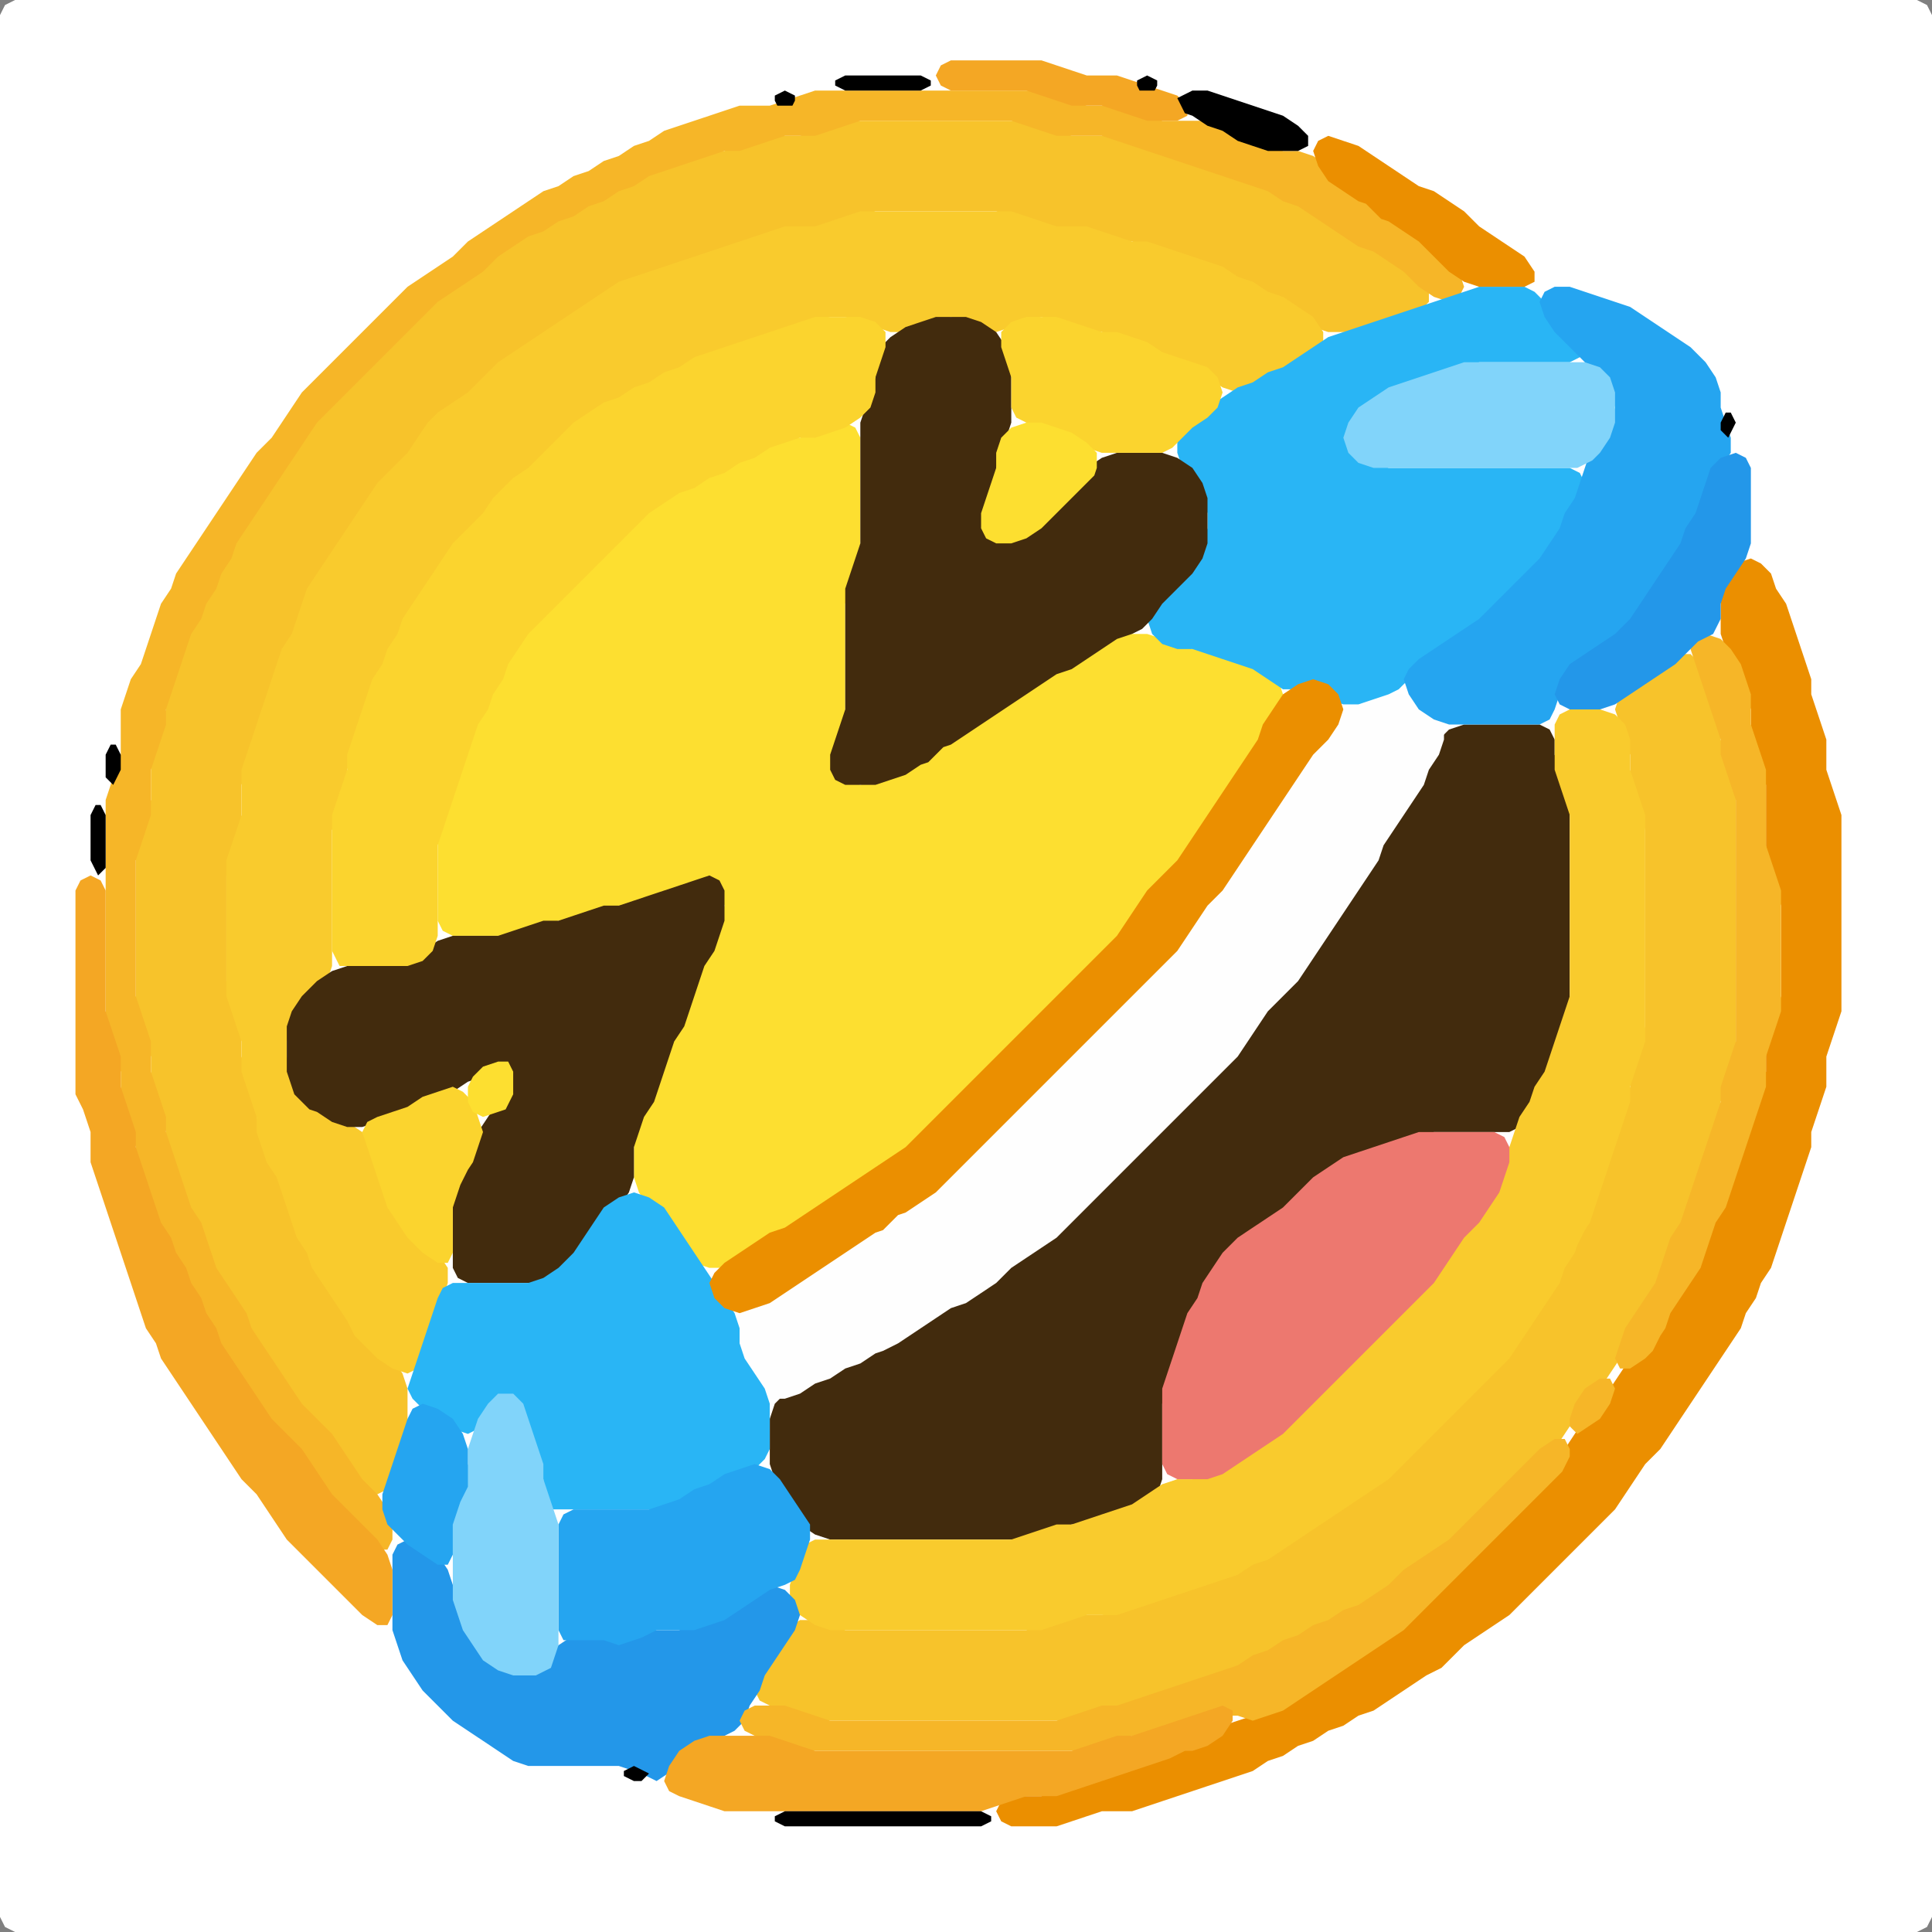 <?xml version="1.0" encoding="UTF-8" standalone="no"?>
<!DOCTYPE svg PUBLIC "-//W3C//DTD SVG 1.1//EN"
"http://www.w3.org/Graphics/SVG/1.1/DTD/svg11.dtd">
<svg width="128" height="128" xmlns="http://www.w3.org/2000/svg" version="1.1">
<rect width="100%" height="100%" fill="#808080" stroke="none"/>
<path d="M 26.5 128.0 L 27.0 128.0 L 28.0 128.0 L 29.0 128.0 L 30.0 128.0 L 31.0 128.0 L 32.0 128.0 L 33.0 128.0 L 34.0 128.0 L 35.0 128.0 L 36.0 128.0 L 37.0 128.0 L 38.0 128.0 L 39.0 128.0 L 40.0 128.0 L 41.0 128.0 L 42.0 128.0 L 43.0 128.0 L 44.0 128.0 L 45.0 128.0 L 46.0 128.0 L 47.0 128.0 L 48.0 128.0 L 49.0 128.0 L 50.0 128.0 L 51.0 128.0 L 52.0 128.0 L 53.0 128.0 L 54.0 128.0 L 55.0 128.0 L 56.0 128.0 L 57.0 128.0 L 58.0 128.0 L 59.0 128.0 L 60.0 128.0 L 61.0 128.0 L 62.0 128.0 L 63.0 128.0 L 64.0 128.0 L 65.0 128.0 L 66.0 128.0 L 67.0 128.0 L 68.0 128.0 L 69.0 128.0 L 70.0 128.0 L 71.0 128.0 L 72.0 128.0 L 73.0 128.0 L 74.0 128.0 L 75.0 128.0 L 76.0 128.0 L 77.0 128.0 L 78.0 128.0 L 79.0 128.0 L 80.0 128.0 L 81.0 128.0 L 82.0 128.0 L 83.0 128.0 L 84.0 128.0 L 85.0 128.0 L 86.0 128.0 L 87.0 128.0 L 88.0 128.0 L 89.0 128.0 L 90.0 128.0 L 91.0 128.0 L 92.0 128.0 L 93.0 128.0 L 94.0 128.0 L 95.0 128.0 L 96.0 128.0 L 97.0 128.0 L 98.0 128.0 L 99.0 128.0 L 100.0 128.0 L 101.0 128.0 L 102.0 128.0 L 103.0 128.0 L 104.0 128.0 L 105.0 128.0 L 106.0 128.0 L 107.0 128.0 L 108.0 128.0 L 109.0 128.0 L 110.0 128.0 L 111.0 128.0 L 112.0 128.0 L 113.0 128.0 L 114.0 128.0 L 115.0 128.0 L 116.0 128.0 L 117.0 128.0 L 118.0 128.0 L 119.0 128.0 L 120.0 128.0 L 121.0 128.0 L 122.0 128.0 L 123.0 128.0 L 124.0 128.0 L 125.0 128.0 L 126.0 128.0 L 127.0 128.0 L 127.667 127.667 L 128.0 127.0 L 128.0 126.0 L 128.0 125.0 L 128.0 124.0 L 128.0 123.0 L 128.0 122.0 L 128.0 121.0 L 128.0 120.0 L 128.0 119.0 L 128.0 118.0 L 128.0 117.0 L 128.0 116.0 L 128.0 115.0 L 128.0 114.0 L 128.0 113.0 L 128.0 112.0 L 128.0 111.0 L 128.0 110.0 L 128.0 109.0 L 128.0 108.0 L 128.0 107.0 L 128.0 106.0 L 128.0 105.0 L 128.0 104.0 L 128.0 103.0 L 128.0 102.0 L 128.0 101.0 L 128.0 100.0 L 128.0 99.0 L 128.0 98.0 L 128.0 97.0 L 128.0 96.0 L 128.0 95.0 L 128.0 94.0 L 128.0 93.0 L 128.0 92.0 L 128.0 91.0 L 128.0 90.0 L 128.0 89.0 L 128.0 88.0 L 128.0 87.0 L 128.0 86.0 L 128.0 85.0 L 128.0 84.0 L 128.0 83.0 L 128.0 82.0 L 128.0 81.0 L 128.0 80.0 L 128.0 79.0 L 128.0 78.0 L 128.0 77.0 L 128.0 76.0 L 128.0 75.0 L 128.0 74.0 L 128.0 73.0 L 128.0 72.0 L 128.0 71.0 L 128.0 70.0 L 128.0 69.0 L 128.0 68.0 L 128.0 67.0 L 128.0 66.0 L 128.0 65.0 L 128.0 64.0 L 128.0 63.0 L 128.0 62.0 L 128.0 61.0 L 128.0 60.0 L 128.0 59.0 L 128.0 58.0 L 128.0 57.0 L 128.0 56.0 L 128.0 55.0 L 128.0 54.0 L 128.0 53.0 L 128.0 52.0 L 128.0 51.0 L 128.0 50.0 L 128.0 49.0 L 128.0 48.0 L 128.0 47.0 L 128.0 46.0 L 128.0 45.0 L 128.0 44.0 L 128.0 43.0 L 128.0 42.0 L 128.0 41.0 L 128.0 40.0 L 128.0 39.0 L 128.0 38.0 L 128.0 37.0 L 128.0 36.0 L 128.0 35.0 L 128.0 34.0 L 128.0 33.0 L 128.0 32.0 L 128.0 31.0 L 128.0 30.0 L 128.0 29.0 L 128.0 28.0 L 128.0 27.0 L 128.0 26.0 L 128.0 25.0 L 128.0 24.0 L 128.0 23.0 L 128.0 22.0 L 128.0 21.0 L 128.0 20.0 L 128.0 19.0 L 128.0 18.0 L 128.0 17.0 L 128.0 16.0 L 128.0 15.0 L 128.0 14.0 L 128.0 13.0 L 128.0 12.0 L 128.0 11.0 L 128.0 10.0 L 128.0 9.0 L 128.0 8.0 L 128.0 7.0 L 128.0 6.0 L 128.0 5.0 L 128.0 4.0 L 128.0 3.0 L 128.0 2.0 L 128.0 1.0 L 127.667 0.333 L 127.0 0.0 L 126.0 0.0 L 125.0 0.0 L 124.0 0.0 L 123.0 0.0 L 122.0 0.0 L 121.0 0.0 L 120.0 0.0 L 119.0 0.0 L 118.0 0.0 L 117.0 0.0 L 116.0 0.0 L 115.0 0.0 L 114.0 0.0 L 113.0 0.0 L 112.0 0.0 L 111.0 0.0 L 110.0 0.0 L 109.0 0.0 L 108.0 0.0 L 107.0 0.0 L 106.0 0.0 L 105.0 0.0 L 104.0 0.0 L 103.0 0.0 L 102.0 0.0 L 101.0 0.0 L 100.0 0.0 L 99.0 0.0 L 98.0 0.0 L 97.0 0.0 L 96.0 0.0 L 95.0 0.0 L 94.0 0.0 L 93.0 0.0 L 92.0 0.0 L 91.0 0.0 L 90.0 0.0 L 89.0 0.0 L 88.0 0.0 L 87.0 0.0 L 86.0 0.0 L 85.0 0.0 L 84.0 0.0 L 83.0 0.0 L 82.0 0.0 L 81.0 0.0 L 80.0 0.0 L 79.0 0.0 L 78.0 0.0 L 77.0 0.0 L 76.0 0.0 L 75.0 0.0 L 74.0 0.0 L 73.0 0.0 L 72.0 0.0 L 71.0 0.0 L 70.0 0.0 L 69.0 0.0 L 68.0 0.0 L 67.0 0.0 L 66.0 0.0 L 65.0 0.0 L 64.0 0.0 L 63.0 0.0 L 62.0 0.0 L 61.0 0.0 L 60.0 0.0 L 59.0 0.0 L 58.0 0.0 L 57.0 0.0 L 56.0 0.0 L 55.0 0.0 L 54.0 0.0 L 53.0 0.0 L 52.0 0.0 L 51.0 0.0 L 50.0 0.0 L 49.0 0.0 L 48.0 0.0 L 47.0 0.0 L 46.0 0.0 L 45.0 0.0 L 44.0 0.0 L 43.0 0.0 L 42.0 0.0 L 41.0 0.0 L 40.0 0.0 L 39.0 0.0 L 38.0 0.0 L 37.0 0.0 L 36.0 0.0 L 35.0 0.0 L 34.0 0.0 L 33.0 0.0 L 32.0 0.0 L 31.0 0.0 L 30.0 0.0 L 29.0 0.0 L 28.0 0.0 L 27.0 0.0 L 26.0 0.0 L 25.0 0.0 L 24.0 0.0 L 23.0 0.0 L 22.0 0.0 L 21.0 0.0 L 20.0 0.0 L 19.0 0.0 L 18.0 0.0 L 17.0 0.0 L 16.0 0.0 L 15.0 0.0 L 14.0 0.0 L 13.0 0.0 L 12.0 0.0 L 11.0 0.0 L 10.0 0.0 L 9.0 0.0 L 8.0 0.0 L 7.0 0.0 L 6.0 0.0 L 5.0 0.0 L 4.0 0.0 L 3.0 0.0 L 2.0 0.0 L 1.0 0.0 L 0.333 0.333 L 0.0 1.0 L 0.0 2.0 L 0.0 3.0 L 0.0 4.0 L 0.0 5.0 L 0.0 6.0 L 0.0 7.0 L 0.0 8.0 L 0.0 9.0 L 0.0 10.0 L 0.0 11.0 L 0.0 12.0 L 0.0 13.0 L 0.0 14.0 L 0.0 15.0 L 0.0 16.0 L 0.0 17.0 L 0.0 18.0 L 0.0 19.0 L 0.0 20.0 L 0.0 21.0 L 0.0 22.0 L 0.0 23.0 L 0.0 24.0 L 0.0 25.0 L 0.0 26.0 L 0.0 27.0 L 0.0 28.0 L 0.0 29.0 L 0.0 30.0 L 0.0 31.0 L 0.0 32.0 L 0.0 33.0 L 0.0 34.0 L 0.0 35.0 L 0.0 36.0 L 0.0 37.0 L 0.0 38.0 L 0.0 39.0 L 0.0 40.0 L 0.0 41.0 L 0.0 42.0 L 0.0 43.0 L 0.0 44.0 L 0.0 45.0 L 0.0 46.0 L 0.0 47.0 L 0.0 48.0 L 0.0 49.0 L 0.0 50.0 L 0.0 51.0 L 0.0 52.0 L 0.0 53.0 L 0.0 54.0 L 0.0 55.0 L 0.0 56.0 L 0.0 57.0 L 0.0 58.0 L 0.0 59.0 L 0.0 60.0 L 0.0 61.0 L 0.0 62.0 L 0.0 63.0 L 0.0 64.0 L 0.0 65.0 L 0.0 66.0 L 0.0 67.0 L 0.0 68.0 L 0.0 69.0 L 0.0 70.0 L 0.0 71.0 L 0.0 72.0 L 0.0 73.0 L 0.0 74.0 L 0.0 75.0 L 0.0 76.0 L 0.0 77.0 L 0.0 78.0 L 0.0 79.0 L 0.0 80.0 L 0.0 81.0 L 0.0 82.0 L 0.0 83.0 L 0.0 84.0 L 0.0 85.0 L 0.0 86.0 L 0.0 87.0 L 0.0 88.0 L 0.0 89.0 L 0.0 90.0 L 0.0 91.0 L 0.0 92.0 L 0.0 93.0 L 0.0 94.0 L 0.0 95.0 L 0.0 96.0 L 0.0 97.0 L 0.0 98.0 L 0.0 99.0 L 0.0 100.0 L 0.0 101.0 L 0.0 102.0 L 0.0 103.0 L 0.0 104.0 L 0.0 105.0 L 0.0 106.0 L 0.0 107.0 L 0.0 108.0 L 0.0 109.0 L 0.0 110.0 L 0.0 111.0 L 0.0 112.0 L 0.0 113.0 L 0.0 114.0 L 0.0 115.0 L 0.0 116.0 L 0.0 117.0 L 0.0 118.0 L 0.0 119.0 L 0.0 120.0 L 0.0 121.0 L 0.0 122.0 L 0.0 123.0 L 0.0 124.0 L 0.0 125.0 L 0.0 126.0 L 0.0 127.0 L 0.333 127.667 L 1.0 128.0 L 2.0 128.0 L 3.0 128.0 L 4.0 128.0 L 5.0 128.0 L 6.0 128.0 L 7.0 128.0 L 8.0 128.0 L 9.0 128.0 L 10.0 128.0 L 11.0 128.0 L 12.0 128.0 L 13.0 128.0 L 14.0 128.0 L 15.0 128.0 L 16.0 128.0 L 17.0 128.0 L 18.0 128.0 L 19.0 128.0 L 20.0 128.0 L 21.0 128.0 L 22.0 128.0 L 23.0 128.0 L 24.0 128.0 L 25.0 128.0 L 25.5 128.0 Z" stroke="none" fill="rgb(255,255,255)" />
<path d="M 59.5 77.0 L 60.0 76.667 L 61.0 76.0 L 62.0 75.0 L 63.0 74.0 L 64.0 73.0 L 65.0 72.0 L 66.0 71.0 L 67.0 70.0 L 68.0 69.0 L 69.0 68.0 L 70.0 67.0 L 71.0 66.0 L 72.0 65.0 L 73.0 64.0 L 74.0 63.0 L 74.667 62.0 L 75.333 61.0 L 76.0 60.0 L 77.0 59.0 L 78.0 58.0 L 78.667 57.0 L 79.333 56.0 L 80.0 55.0 L 80.667 54.0 L 81.333 53.0 L 82.0 52.0 L 82.667 51.0 L 83.333 50.0 L 83.667 49.0 L 84.333 48.0 L 84.667 47.0 L 85.0 46.0 L 84.667 45.0 L 84.0 44.333 L 83.0 44.0 L 82.0 43.667 L 81.0 43.333 L 80.0 43.0 L 79.0 43.0 L 78.0 42.667 L 77.0 42.333 L 76.0 42.0 L 75.0 42.0 L 74.0 42.0 L 73.0 42.333 L 72.0 43.0 L 71.0 43.667 L 70.0 44.333 L 69.0 44.667 L 68.0 45.333 L 67.0 46.0 L 66.0 46.667 L 65.0 47.333 L 64.0 48.0 L 63.0 48.667 L 62.0 49.333 L 61.0 50.0 L 60.0 50.667 L 59.0 51.333 L 58.0 51.667 L 57.0 52.0 L 56.0 51.667 L 55.333 51.0 L 55.333 50.0 L 55.667 49.0 L 56.0 48.0 L 56.0 47.0 L 56.0 46.0 L 56.0 45.0 L 56.0 44.0 L 56.0 43.0 L 56.0 42.0 L 56.0 41.0 L 56.0 40.0 L 56.333 39.0 L 56.667 38.0 L 57.0 37.0 L 57.0 36.0 L 57.0 35.0 L 57.0 34.0 L 57.0 33.0 L 57.0 32.0 L 57.0 31.0 L 57.0 30.0 L 57.0 29.0 L 56.667 28.333 L 56.0 28.0 L 55.0 28.333 L 54.0 28.667 L 53.0 29.0 L 52.0 29.0 L 51.0 29.333 L 50.0 29.667 L 49.0 30.333 L 48.0 30.667 L 47.0 31.333 L 46.0 31.667 L 45.0 32.333 L 44.0 32.667 L 43.0 33.333 L 42.0 34.0 L 41.0 35.0 L 40.0 36.0 L 39.0 37.0 L 38.0 38.0 L 37.0 39.0 L 36.0 40.0 L 35.0 41.0 L 34.333 42.0 L 33.667 43.0 L 33.333 44.0 L 32.667 45.0 L 32.333 46.0 L 31.667 47.0 L 31.333 48.0 L 31.0 49.0 L 30.667 50.0 L 30.333 51.0 L 30.0 52.0 L 29.667 53.0 L 29.333 54.0 L 29.0 55.0 L 29.0 56.0 L 29.0 57.0 L 29.0 58.0 L 29.0 59.0 L 29.0 60.0 L 29.0 61.0 L 29.333 61.667 L 30.0 62.0 L 31.0 62.0 L 32.0 62.0 L 33.0 62.0 L 34.0 62.0 L 35.0 61.667 L 36.0 61.333 L 37.0 61.0 L 38.0 61.0 L 39.0 60.667 L 40.0 60.333 L 41.0 60.0 L 42.0 60.0 L 43.0 59.667 L 44.0 59.333 L 45.0 59.0 L 46.0 58.667 L 47.0 58.667 L 47.667 59.0 L 48.0 60.0 L 47.667 61.0 L 47.333 62.0 L 46.667 63.0 L 46.333 64.0 L 46.0 65.0 L 45.667 66.0 L 45.333 67.0 L 44.667 68.0 L 44.333 69.0 L 44.0 70.0 L 43.667 71.0 L 43.333 72.0 L 42.667 73.0 L 42.333 74.0 L 42.0 75.0 L 42.0 76.0 L 42.0 77.0 L 42.0 78.0 L 42.333 79.0 L 43.0 80.0 L 44.0 81.0 L 44.667 82.0 L 45.333 83.0 L 46.0 83.667 L 47.0 84.0 L 48.0 84.0 L 49.0 83.667 L 50.0 83.0 L 51.0 82.333 L 52.0 81.667 L 53.0 81.333 L 54.0 80.667 L 55.0 80.0 L 56.0 79.333 L 57.0 78.667 L 58.0 78.0 L 58.5 77.5 Z" stroke="none" fill="rgb(253,223,48)" />
<path d="M 24.5 99.0 L 25.0 99.0 L 25.667 98.667 L 26.0 98.0 L 26.333 97.0 L 26.667 96.0 L 27.0 95.0 L 27.0 94.0 L 27.0 93.0 L 27.0 92.0 L 26.667 91.0 L 26.0 90.0 L 25.0 89.0 L 24.0 88.0 L 23.333 87.0 L 22.667 86.0 L 22.0 85.0 L 21.333 84.0 L 20.667 83.0 L 20.333 82.0 L 19.667 81.0 L 19.333 80.0 L 19.0 79.0 L 18.667 78.0 L 18.333 77.0 L 17.667 76.0 L 17.333 75.0 L 17.0 74.0 L 17.0 73.0 L 16.667 72.0 L 16.333 71.0 L 16.0 70.0 L 16.0 69.0 L 16.0 68.0 L 15.667 67.0 L 15.333 66.0 L 15.0 65.0 L 15.0 64.0 L 15.0 63.0 L 15.0 62.0 L 15.0 61.0 L 15.0 60.0 L 15.0 59.0 L 15.0 58.0 L 15.333 57.0 L 15.667 56.0 L 16.0 55.0 L 16.0 54.0 L 16.0 53.0 L 16.0 52.0 L 16.333 51.0 L 16.667 50.0 L 17.0 49.0 L 17.333 48.0 L 17.667 47.0 L 18.0 46.0 L 18.333 45.0 L 18.667 44.0 L 19.333 43.0 L 19.667 42.0 L 20.0 41.0 L 20.333 40.0 L 21.0 39.0 L 21.667 38.0 L 22.333 37.0 L 23.0 36.0 L 23.667 35.0 L 24.333 34.0 L 25.0 33.0 L 26.0 32.0 L 27.0 31.0 L 27.667 30.0 L 28.333 29.0 L 29.0 28.0 L 30.0 27.333 L 31.0 26.667 L 32.0 26.0 L 33.0 25.0 L 34.0 24.0 L 35.0 23.333 L 36.0 22.667 L 37.0 22.0 L 38.0 21.333 L 39.0 20.667 L 40.0 20.0 L 41.0 19.333 L 42.0 18.667 L 43.0 18.333 L 44.0 18.0 L 45.0 17.667 L 46.0 17.333 L 47.0 17.0 L 48.0 16.667 L 49.0 16.333 L 50.0 16.0 L 51.0 15.667 L 52.0 15.333 L 53.0 15.0 L 54.0 15.0 L 55.0 15.0 L 56.0 14.667 L 57.0 14.333 L 58.0 14.0 L 59.0 14.0 L 60.0 14.0 L 61.0 14.0 L 62.0 14.0 L 63.0 14.0 L 64.0 14.0 L 65.0 14.0 L 66.0 14.0 L 67.0 14.333 L 68.0 14.667 L 69.0 15.0 L 70.0 15.0 L 71.0 15.0 L 72.0 15.333 L 73.0 15.667 L 74.0 16.0 L 75.0 16.0 L 76.0 16.333 L 77.0 16.667 L 78.0 17.0 L 79.0 17.333 L 80.0 17.667 L 81.0 18.333 L 82.0 18.667 L 83.0 19.333 L 84.0 19.667 L 85.0 20.333 L 86.0 21.0 L 87.0 21.667 L 88.0 22.0 L 89.0 22.0 L 90.0 22.0 L 91.0 21.667 L 92.0 21.333 L 93.0 21.0 L 94.0 20.667 L 94.667 20.0 L 94.667 19.0 L 94.0 18.0 L 93.0 17.333 L 92.0 16.667 L 91.0 16.333 L 90.0 15.667 L 89.0 15.0 L 88.0 14.333 L 87.0 13.667 L 86.0 13.333 L 85.0 12.667 L 84.0 12.333 L 83.0 12.0 L 82.0 11.667 L 81.0 11.333 L 80.0 11.0 L 79.0 10.667 L 78.0 10.333 L 77.0 10.0 L 76.0 9.667 L 75.0 9.333 L 74.0 9.0 L 73.0 9.0 L 72.0 9.0 L 71.0 9.0 L 70.0 8.667 L 69.0 8.333 L 68.0 8.0 L 67.0 8.0 L 66.0 8.0 L 65.0 8.0 L 64.0 8.0 L 63.0 8.0 L 62.0 8.0 L 61.0 8.0 L 60.0 8.0 L 59.0 8.0 L 58.0 8.0 L 57.0 8.0 L 56.0 8.0 L 55.0 8.333 L 54.0 8.667 L 53.0 9.0 L 52.0 9.0 L 51.0 9.0 L 50.0 9.333 L 49.0 9.667 L 48.0 10.0 L 47.0 10.0 L 46.0 10.333 L 45.0 10.667 L 44.0 11.0 L 43.0 11.333 L 42.0 11.667 L 41.0 12.333 L 40.0 12.667 L 39.0 13.333 L 38.0 13.667 L 37.0 14.333 L 36.0 14.667 L 35.0 15.333 L 34.0 15.667 L 33.0 16.333 L 32.0 17.0 L 31.0 18.0 L 30.0 18.667 L 29.0 19.333 L 28.0 20.0 L 27.0 21.0 L 26.0 22.0 L 25.0 23.0 L 24.0 24.0 L 23.0 25.0 L 22.0 26.0 L 21.0 27.0 L 20.333 28.0 L 19.667 29.0 L 19.0 30.0 L 18.333 31.0 L 17.667 32.0 L 17.0 33.0 L 16.333 34.0 L 15.667 35.0 L 15.333 36.0 L 14.667 37.0 L 14.333 38.0 L 13.667 39.0 L 13.333 40.0 L 12.667 41.0 L 12.333 42.0 L 12.0 43.0 L 11.667 44.0 L 11.333 45.0 L 11.0 46.0 L 11.0 47.0 L 10.667 48.0 L 10.333 49.0 L 10.0 50.0 L 10.0 51.0 L 10.0 52.0 L 10.0 53.0 L 9.667 54.0 L 9.333 55.0 L 9.0 56.0 L 9.0 57.0 L 9.0 58.0 L 9.0 59.0 L 9.0 60.0 L 9.0 61.0 L 9.0 62.0 L 9.0 63.0 L 9.0 64.0 L 9.0 65.0 L 9.0 66.0 L 9.0 67.0 L 9.333 68.0 L 9.667 69.0 L 10.0 70.0 L 10.0 71.0 L 10.0 72.0 L 10.333 73.0 L 10.667 74.0 L 11.0 75.0 L 11.0 76.0 L 11.333 77.0 L 11.667 78.0 L 12.0 79.0 L 12.333 80.0 L 12.667 81.0 L 13.333 82.0 L 13.667 83.0 L 14.0 84.0 L 14.333 85.0 L 15.0 86.0 L 15.667 87.0 L 16.333 88.0 L 16.667 89.0 L 17.333 90.0 L 18.0 91.0 L 18.667 92.0 L 19.333 93.0 L 20.0 94.0 L 21.0 95.0 L 22.0 96.0 L 22.667 97.0 L 23.333 98.0 L 23.5 98.5 Z" stroke="none" fill="rgb(247,195,43)" />
<path d="M 21.5 99.5 L 22.0 100.0 L 23.0 101.0 L 24.0 102.0 L 25.0 102.667 L 25.667 102.667 L 26.0 102.0 L 26.0 101.0 L 25.667 100.0 L 25.0 99.0 L 24.0 98.0 L 23.333 97.0 L 22.667 96.0 L 22.0 95.0 L 21.0 94.0 L 20.0 93.0 L 19.333 92.0 L 18.667 91.0 L 18.0 90.0 L 17.333 89.0 L 16.667 88.0 L 16.333 87.0 L 15.667 86.0 L 15.0 85.0 L 14.333 84.0 L 14.0 83.0 L 13.667 82.0 L 13.333 81.0 L 12.667 80.0 L 12.333 79.0 L 12.0 78.0 L 11.667 77.0 L 11.333 76.0 L 11.0 75.0 L 11.0 74.0 L 10.667 73.0 L 10.333 72.0 L 10.0 71.0 L 10.0 70.0 L 10.0 69.0 L 9.667 68.0 L 9.333 67.0 L 9.0 66.0 L 9.0 65.0 L 9.0 64.0 L 9.0 63.0 L 9.0 62.0 L 9.0 61.0 L 9.0 60.0 L 9.0 59.0 L 9.0 58.0 L 9.0 57.0 L 9.333 56.0 L 9.667 55.0 L 10.0 54.0 L 10.0 53.0 L 10.0 52.0 L 10.0 51.0 L 10.333 50.0 L 10.667 49.0 L 11.0 48.0 L 11.0 47.0 L 11.333 46.0 L 11.667 45.0 L 12.0 44.0 L 12.333 43.0 L 12.667 42.0 L 13.333 41.0 L 13.667 40.0 L 14.333 39.0 L 14.667 38.0 L 15.333 37.0 L 15.667 36.0 L 16.333 35.0 L 17.0 34.0 L 17.667 33.0 L 18.333 32.0 L 19.0 31.0 L 19.667 30.0 L 20.333 29.0 L 21.0 28.0 L 22.0 27.0 L 23.0 26.0 L 24.0 25.0 L 25.0 24.0 L 26.0 23.0 L 27.0 22.0 L 28.0 21.0 L 29.0 20.0 L 30.0 19.333 L 31.0 18.667 L 32.0 18.0 L 33.0 17.0 L 34.0 16.333 L 35.0 15.667 L 36.0 15.333 L 37.0 14.667 L 38.0 14.333 L 39.0 13.667 L 40.0 13.333 L 41.0 12.667 L 42.0 12.333 L 43.0 11.667 L 44.0 11.333 L 45.0 11.0 L 46.0 10.667 L 47.0 10.333 L 48.0 10.0 L 49.0 10.0 L 50.0 9.667 L 51.0 9.333 L 52.0 9.0 L 53.0 9.0 L 54.0 9.0 L 55.0 8.667 L 56.0 8.333 L 57.0 8.0 L 58.0 8.0 L 59.0 8.0 L 60.0 8.0 L 61.0 8.0 L 62.0 8.0 L 63.0 8.0 L 64.0 8.0 L 65.0 8.0 L 66.0 8.0 L 67.0 8.0 L 68.0 8.333 L 69.0 8.667 L 70.0 9.0 L 71.0 9.0 L 72.0 9.0 L 73.0 9.0 L 74.0 9.333 L 75.0 9.667 L 76.0 10.0 L 77.0 10.333 L 78.0 10.667 L 79.0 11.0 L 80.0 11.333 L 81.0 11.667 L 82.0 12.0 L 83.0 12.333 L 84.0 12.667 L 85.0 13.333 L 86.0 13.667 L 87.0 14.333 L 88.0 15.0 L 89.0 15.667 L 90.0 16.333 L 91.0 16.667 L 92.0 17.333 L 93.0 18.0 L 94.0 19.0 L 95.0 19.667 L 96.0 20.0 L 96.667 19.667 L 97.0 19.0 L 96.667 18.0 L 96.0 17.0 L 95.0 16.0 L 94.0 15.333 L 93.0 14.667 L 92.0 14.0 L 91.0 13.333 L 90.0 12.667 L 89.0 12.0 L 88.0 11.0 L 87.0 10.333 L 86.0 10.0 L 85.0 10.0 L 84.0 9.667 L 83.0 9.333 L 82.0 8.667 L 81.0 8.333 L 80.0 8.0 L 79.0 8.0 L 78.0 8.0 L 77.0 8.0 L 76.0 7.667 L 75.0 7.333 L 74.0 7.0 L 73.0 7.0 L 72.0 7.0 L 71.0 6.667 L 70.0 6.333 L 69.0 6.0 L 68.0 6.0 L 67.0 6.0 L 66.0 6.0 L 65.0 6.0 L 64.0 6.0 L 63.0 6.0 L 62.0 6.0 L 61.0 6.0 L 60.0 6.0 L 59.0 6.0 L 58.0 6.0 L 57.0 6.0 L 56.0 6.0 L 55.0 6.0 L 54.0 6.0 L 53.0 6.333 L 52.0 6.667 L 51.0 7.0 L 50.0 7.0 L 49.0 7.0 L 48.0 7.333 L 47.0 7.667 L 46.0 8.0 L 45.0 8.333 L 44.0 8.667 L 43.0 9.333 L 42.0 9.667 L 41.0 10.333 L 40.0 10.667 L 39.0 11.333 L 38.0 11.667 L 37.0 12.333 L 36.0 12.667 L 35.0 13.333 L 34.0 14.0 L 33.0 14.667 L 32.0 15.333 L 31.0 16.0 L 30.0 17.0 L 29.0 17.667 L 28.0 18.333 L 27.0 19.0 L 26.0 20.0 L 25.0 21.0 L 24.0 22.0 L 23.0 23.0 L 22.0 24.0 L 21.0 25.0 L 20.0 26.0 L 19.333 27.0 L 18.667 28.0 L 18.0 29.0 L 17.0 30.0 L 16.333 31.0 L 15.667 32.0 L 15.0 33.0 L 14.333 34.0 L 13.667 35.0 L 13.0 36.0 L 12.333 37.0 L 11.667 38.0 L 11.333 39.0 L 10.667 40.0 L 10.333 41.0 L 10.0 42.0 L 9.667 43.0 L 9.333 44.0 L 8.667 45.0 L 8.333 46.0 L 8.0 47.0 L 8.0 48.0 L 8.0 49.0 L 8.0 50.0 L 7.667 51.0 L 7.333 52.0 L 7.0 53.0 L 7.0 54.0 L 7.0 55.0 L 7.0 56.0 L 7.0 57.0 L 7.0 58.0 L 7.0 59.0 L 7.0 60.0 L 7.0 61.0 L 7.0 62.0 L 7.0 63.0 L 7.0 64.0 L 7.0 65.0 L 7.0 66.0 L 7.0 67.0 L 7.0 68.0 L 7.333 69.0 L 7.667 70.0 L 8.0 71.0 L 8.0 72.0 L 8.0 73.0 L 8.333 74.0 L 8.667 75.0 L 9.0 76.0 L 9.0 77.0 L 9.333 78.0 L 9.667 79.0 L 10.0 80.0 L 10.333 81.0 L 10.667 82.0 L 11.333 83.0 L 11.667 84.0 L 12.333 85.0 L 12.667 86.0 L 13.333 87.0 L 13.667 88.0 L 14.333 89.0 L 14.667 90.0 L 15.333 91.0 L 16.0 92.0 L 16.667 93.0 L 17.333 94.0 L 18.0 95.0 L 19.0 96.0 L 20.0 97.0 L 20.667 98.0 L 21.0 98.5 Z" stroke="none" fill="rgb(246,182,40)" />
<path d="M 23.5 88.5 L 24.0 89.0 L 25.0 90.0 L 26.0 90.667 L 27.0 91.0 L 27.667 90.667 L 28.0 90.0 L 28.333 89.0 L 28.667 88.0 L 29.0 87.0 L 29.333 86.0 L 29.667 85.0 L 29.667 84.0 L 29.0 83.0 L 28.0 82.0 L 27.0 81.0 L 26.333 80.0 L 25.667 79.0 L 25.333 78.0 L 25.0 77.0 L 24.667 76.0 L 24.0 75.0 L 23.0 74.333 L 22.0 73.667 L 21.0 73.0 L 20.0 72.0 L 19.333 71.0 L 19.0 70.0 L 19.0 69.0 L 19.333 68.0 L 20.0 67.0 L 21.0 66.0 L 21.667 65.0 L 22.0 64.0 L 22.0 63.0 L 22.0 62.0 L 22.0 61.0 L 22.0 60.0 L 22.0 59.0 L 22.0 58.0 L 22.0 57.0 L 22.0 56.0 L 22.0 55.0 L 22.333 54.0 L 22.667 53.0 L 23.0 52.0 L 23.0 51.0 L 23.333 50.0 L 23.667 49.0 L 24.0 48.0 L 24.333 47.0 L 24.667 46.0 L 25.333 45.0 L 25.667 44.0 L 26.333 43.0 L 26.667 42.0 L 27.333 41.0 L 28.0 40.0 L 28.667 39.0 L 29.333 38.0 L 30.0 37.0 L 31.0 36.0 L 32.0 35.0 L 32.667 34.0 L 33.333 33.0 L 34.0 32.333 L 35.0 31.667 L 36.0 31.0 L 37.0 30.0 L 38.0 29.0 L 39.0 28.0 L 40.0 27.333 L 41.0 26.667 L 42.0 26.333 L 43.0 25.667 L 44.0 25.333 L 45.0 24.667 L 46.0 24.333 L 47.0 23.667 L 48.0 23.333 L 49.0 23.0 L 50.0 22.667 L 51.0 22.333 L 52.0 22.0 L 53.0 21.667 L 54.0 21.333 L 55.0 21.0 L 56.0 21.0 L 57.0 21.333 L 58.0 21.667 L 59.0 22.0 L 60.0 22.0 L 61.0 21.667 L 62.0 21.333 L 63.0 21.0 L 64.0 21.333 L 65.0 21.667 L 66.0 22.0 L 67.0 21.667 L 68.0 21.333 L 69.0 21.0 L 70.0 21.333 L 71.0 21.667 L 72.0 22.0 L 73.0 22.0 L 74.0 22.333 L 75.0 22.667 L 76.0 23.333 L 77.0 23.667 L 78.0 24.0 L 79.0 24.333 L 80.0 25.0 L 81.0 25.667 L 82.0 26.0 L 83.0 25.667 L 84.0 25.333 L 85.0 24.667 L 86.0 24.333 L 87.0 23.667 L 87.667 23.0 L 87.667 22.0 L 87.0 21.0 L 86.0 20.333 L 85.0 19.667 L 84.0 19.333 L 83.0 18.667 L 82.0 18.333 L 81.0 17.667 L 80.0 17.333 L 79.0 17.0 L 78.0 16.667 L 77.0 16.333 L 76.0 16.0 L 75.0 16.0 L 74.0 15.667 L 73.0 15.333 L 72.0 15.0 L 71.0 15.0 L 70.0 15.0 L 69.0 14.667 L 68.0 14.333 L 67.0 14.0 L 66.0 14.0 L 65.0 14.0 L 64.0 14.0 L 63.0 14.0 L 62.0 14.0 L 61.0 14.0 L 60.0 14.0 L 59.0 14.0 L 58.0 14.0 L 57.0 14.0 L 56.0 14.333 L 55.0 14.667 L 54.0 15.0 L 53.0 15.0 L 52.0 15.0 L 51.0 15.333 L 50.0 15.667 L 49.0 16.0 L 48.0 16.333 L 47.0 16.667 L 46.0 17.0 L 45.0 17.333 L 44.0 17.667 L 43.0 18.0 L 42.0 18.333 L 41.0 18.667 L 40.0 19.333 L 39.0 20.0 L 38.0 20.667 L 37.0 21.333 L 36.0 22.0 L 35.0 22.667 L 34.0 23.333 L 33.0 24.0 L 32.0 25.0 L 31.0 26.0 L 30.0 26.667 L 29.0 27.333 L 28.333 28.0 L 27.667 29.0 L 27.0 30.0 L 26.0 31.0 L 25.0 32.0 L 24.333 33.0 L 23.667 34.0 L 23.0 35.0 L 22.333 36.0 L 21.667 37.0 L 21.0 38.0 L 20.333 39.0 L 20.0 40.0 L 19.667 41.0 L 19.333 42.0 L 18.667 43.0 L 18.333 44.0 L 18.0 45.0 L 17.667 46.0 L 17.333 47.0 L 17.0 48.0 L 16.667 49.0 L 16.333 50.0 L 16.0 51.0 L 16.0 52.0 L 16.0 53.0 L 16.0 54.0 L 15.667 55.0 L 15.333 56.0 L 15.0 57.0 L 15.0 58.0 L 15.0 59.0 L 15.0 60.0 L 15.0 61.0 L 15.0 62.0 L 15.0 63.0 L 15.0 64.0 L 15.0 65.0 L 15.0 66.0 L 15.333 67.0 L 15.667 68.0 L 16.0 69.0 L 16.0 70.0 L 16.0 71.0 L 16.333 72.0 L 16.667 73.0 L 17.0 74.0 L 17.0 75.0 L 17.333 76.0 L 17.667 77.0 L 18.333 78.0 L 18.667 79.0 L 19.0 80.0 L 19.333 81.0 L 19.667 82.0 L 20.333 83.0 L 20.667 84.0 L 21.333 85.0 L 22.0 86.0 L 22.667 87.0 L 23.0 87.5 Z" stroke="none" fill="rgb(249,203,45)" />
<path d="M 59.5 102.0 L 60.0 102.0 L 61.0 102.0 L 62.0 102.0 L 63.0 102.0 L 64.0 102.0 L 65.0 102.0 L 66.0 102.0 L 67.0 102.0 L 68.0 102.0 L 69.0 101.667 L 70.0 101.333 L 71.0 101.0 L 72.0 101.0 L 73.0 100.667 L 74.0 100.333 L 75.0 100.0 L 76.0 99.667 L 76.667 99.0 L 77.0 98.0 L 77.0 97.0 L 77.0 96.0 L 77.0 95.0 L 77.0 94.0 L 77.0 93.0 L 77.333 92.0 L 77.667 91.0 L 78.0 90.0 L 78.333 89.0 L 78.667 88.0 L 79.333 87.0 L 79.667 86.0 L 80.333 85.0 L 81.0 84.0 L 82.0 83.0 L 83.0 82.0 L 84.0 81.333 L 85.0 80.667 L 86.0 80.0 L 87.0 79.0 L 88.0 78.0 L 89.0 77.333 L 90.0 76.667 L 91.0 76.333 L 92.0 76.0 L 93.0 75.667 L 94.0 75.333 L 95.0 75.0 L 96.0 75.0 L 97.0 75.0 L 98.0 75.0 L 99.0 75.0 L 100.0 75.0 L 100.667 74.667 L 101.333 74.0 L 101.667 73.0 L 102.333 72.0 L 102.667 71.0 L 103.0 70.0 L 103.333 69.0 L 103.667 68.0 L 104.0 67.0 L 104.0 66.0 L 104.0 65.0 L 104.0 64.0 L 104.0 63.0 L 104.0 62.0 L 104.0 61.0 L 104.0 60.0 L 104.0 59.0 L 104.0 58.0 L 104.0 57.0 L 104.0 56.0 L 104.0 55.0 L 104.0 54.0 L 104.0 53.0 L 103.667 52.0 L 103.333 51.0 L 103.0 50.0 L 103.0 49.0 L 102.667 48.333 L 102.0 48.0 L 101.0 48.0 L 100.0 48.0 L 99.0 48.0 L 98.0 48.0 L 97.0 48.0 L 96.0 48.333 L 95.333 49.0 L 94.667 50.0 L 94.333 51.0 L 93.667 52.0 L 93.0 53.0 L 92.333 54.0 L 91.667 55.0 L 91.333 56.0 L 90.667 57.0 L 90.0 58.0 L 89.333 59.0 L 88.667 60.0 L 88.0 61.0 L 87.333 62.0 L 86.667 63.0 L 86.0 64.0 L 85.0 65.0 L 84.0 66.0 L 83.333 67.0 L 82.667 68.0 L 82.0 69.0 L 81.0 70.0 L 80.0 71.0 L 79.0 72.0 L 78.0 73.0 L 77.0 74.0 L 76.0 75.0 L 75.0 76.0 L 74.0 77.0 L 73.0 78.0 L 72.0 79.0 L 71.0 80.0 L 70.0 81.0 L 69.0 82.0 L 68.0 82.667 L 67.0 83.333 L 66.0 84.0 L 65.0 85.0 L 64.0 85.667 L 63.0 86.333 L 62.0 86.667 L 61.0 87.333 L 60.0 88.0 L 59.0 88.667 L 58.0 89.333 L 57.0 89.667 L 56.0 90.333 L 55.0 90.667 L 54.0 91.333 L 53.0 91.667 L 52.0 92.333 L 51.333 93.0 L 51.0 94.0 L 51.0 95.0 L 51.0 96.0 L 51.0 97.0 L 51.333 98.0 L 51.667 99.0 L 52.333 100.0 L 53.0 101.0 L 54.0 101.667 L 55.0 102.0 L 56.0 102.0 L 57.0 102.0 L 58.0 102.0 L 58.5 102.0 Z" stroke="none" fill="rgb(66,43,13)" />
<path d="M 95.5 103.0 L 96.0 102.667 L 97.0 102.0 L 98.0 101.0 L 99.0 100.0 L 100.0 99.0 L 101.0 98.0 L 102.0 97.0 L 103.0 96.0 L 103.667 95.0 L 104.333 94.0 L 105.0 93.0 L 106.0 92.0 L 106.667 91.0 L 107.333 90.0 L 107.667 89.0 L 108.333 88.0 L 109.0 87.0 L 109.667 86.0 L 110.0 85.0 L 110.333 84.0 L 110.667 83.0 L 111.333 82.0 L 111.667 81.0 L 112.0 80.0 L 112.333 79.0 L 112.667 78.0 L 113.0 77.0 L 113.333 76.0 L 113.667 75.0 L 114.0 74.0 L 114.0 73.0 L 114.333 72.0 L 114.667 71.0 L 115.0 70.0 L 115.0 69.0 L 115.0 68.0 L 115.0 67.0 L 115.0 66.0 L 115.0 65.0 L 115.0 64.0 L 115.0 63.0 L 115.0 62.0 L 115.0 61.0 L 115.0 60.0 L 115.0 59.0 L 115.0 58.0 L 115.0 57.0 L 115.0 56.0 L 115.0 55.0 L 115.0 54.0 L 115.0 53.0 L 115.0 52.0 L 114.667 51.0 L 114.333 50.0 L 114.0 49.0 L 114.0 48.0 L 113.667 47.0 L 113.333 46.0 L 113.0 45.0 L 112.667 44.0 L 112.0 43.333 L 111.0 43.333 L 110.0 44.0 L 109.0 44.667 L 108.0 45.333 L 107.333 46.0 L 107.0 47.0 L 107.333 48.0 L 107.667 49.0 L 108.0 50.0 L 108.0 51.0 L 108.0 52.0 L 108.333 53.0 L 108.667 54.0 L 109.0 55.0 L 109.0 56.0 L 109.0 57.0 L 109.0 58.0 L 109.0 59.0 L 109.0 60.0 L 109.0 61.0 L 109.0 62.0 L 109.0 63.0 L 109.0 64.0 L 109.0 65.0 L 109.0 66.0 L 109.0 67.0 L 109.0 68.0 L 108.667 69.0 L 108.333 70.0 L 108.0 71.0 L 108.0 72.0 L 107.667 73.0 L 107.333 74.0 L 107.0 75.0 L 106.667 76.0 L 106.333 77.0 L 106.0 78.0 L 105.667 79.0 L 105.333 80.0 L 104.667 81.0 L 104.333 82.0 L 103.667 83.0 L 103.333 84.0 L 102.667 85.0 L 102.0 86.0 L 101.333 87.0 L 100.667 88.0 L 100.0 89.0 L 99.0 90.0 L 98.0 91.0 L 97.0 92.0 L 96.0 93.0 L 95.0 94.0 L 94.0 95.0 L 93.0 96.0 L 92.0 97.0 L 91.0 98.0 L 90.0 98.667 L 89.0 99.333 L 88.0 100.0 L 87.0 100.667 L 86.0 101.333 L 85.0 102.0 L 84.0 102.667 L 83.0 103.333 L 82.0 103.667 L 81.0 104.333 L 80.0 104.667 L 79.0 105.0 L 78.0 105.333 L 77.0 105.667 L 76.0 106.0 L 75.0 106.333 L 74.0 106.667 L 73.0 107.0 L 72.0 107.0 L 71.0 107.0 L 70.0 107.333 L 69.0 107.667 L 68.0 108.0 L 67.0 108.0 L 66.0 108.0 L 65.0 108.0 L 64.0 108.0 L 63.0 108.0 L 62.0 108.0 L 61.0 108.0 L 60.0 108.0 L 59.0 108.0 L 58.0 108.0 L 57.0 108.0 L 56.0 108.0 L 55.0 107.667 L 54.0 107.333 L 53.0 107.333 L 52.0 108.0 L 51.333 109.0 L 50.667 110.0 L 50.333 111.0 L 50.0 112.0 L 50.333 112.667 L 51.0 113.0 L 52.0 113.333 L 53.0 113.667 L 54.0 114.0 L 55.0 114.0 L 56.0 114.0 L 57.0 114.0 L 58.0 114.0 L 59.0 114.0 L 60.0 114.0 L 61.0 114.0 L 62.0 114.0 L 63.0 114.0 L 64.0 114.0 L 65.0 114.0 L 66.0 114.0 L 67.0 114.0 L 68.0 114.0 L 69.0 114.0 L 70.0 114.0 L 71.0 114.0 L 72.0 113.667 L 73.0 113.333 L 74.0 113.0 L 75.0 113.0 L 76.0 112.667 L 77.0 112.333 L 78.0 112.0 L 79.0 111.667 L 80.0 111.333 L 81.0 111.0 L 82.0 110.667 L 83.0 110.333 L 84.0 109.667 L 85.0 109.333 L 86.0 108.667 L 87.0 108.333 L 88.0 107.667 L 89.0 107.333 L 90.0 106.667 L 91.0 106.333 L 92.0 105.667 L 93.0 105.0 L 94.0 104.0 L 94.5 103.5 Z" stroke="none" fill="rgb(247,195,43)" />
<path d="M 105.0 81.5 L 105.333 81.0 L 105.667 80.0 L 106.0 79.0 L 106.333 78.0 L 106.667 77.0 L 107.0 76.0 L 107.333 75.0 L 107.667 74.0 L 108.0 73.0 L 108.0 72.0 L 108.333 71.0 L 108.667 70.0 L 109.0 69.0 L 109.0 68.0 L 109.0 67.0 L 109.0 66.0 L 109.0 65.0 L 109.0 64.0 L 109.0 63.0 L 109.0 62.0 L 109.0 61.0 L 109.0 60.0 L 109.0 59.0 L 109.0 58.0 L 109.0 57.0 L 109.0 56.0 L 109.0 55.0 L 109.0 54.0 L 108.667 53.0 L 108.333 52.0 L 108.0 51.0 L 108.0 50.0 L 108.0 49.0 L 107.667 48.0 L 107.0 47.333 L 106.0 47.0 L 105.0 47.0 L 104.0 47.0 L 103.333 47.333 L 103.0 48.0 L 103.0 49.0 L 103.0 50.0 L 103.0 51.0 L 103.333 52.0 L 103.667 53.0 L 104.0 54.0 L 104.0 55.0 L 104.0 56.0 L 104.0 57.0 L 104.0 58.0 L 104.0 59.0 L 104.0 60.0 L 104.0 61.0 L 104.0 62.0 L 104.0 63.0 L 104.0 64.0 L 104.0 65.0 L 104.0 66.0 L 103.667 67.0 L 103.333 68.0 L 103.0 69.0 L 102.667 70.0 L 102.333 71.0 L 101.667 72.0 L 101.333 73.0 L 100.667 74.0 L 100.333 75.0 L 100.0 76.0 L 99.667 77.0 L 99.333 78.0 L 98.667 79.0 L 98.0 80.0 L 97.0 81.0 L 96.333 82.0 L 95.667 83.0 L 95.0 84.0 L 94.0 85.0 L 93.0 86.0 L 92.0 87.0 L 91.0 88.0 L 90.0 89.0 L 89.0 90.0 L 88.0 91.0 L 87.0 92.0 L 86.0 93.0 L 85.0 94.0 L 84.0 95.0 L 83.0 95.667 L 82.0 96.333 L 81.0 97.0 L 80.0 97.667 L 79.0 98.0 L 78.0 98.0 L 77.0 98.333 L 76.0 99.0 L 75.0 99.667 L 74.0 100.0 L 73.0 100.333 L 72.0 100.667 L 71.0 101.0 L 70.0 101.0 L 69.0 101.333 L 68.0 101.667 L 67.0 102.0 L 66.0 102.0 L 65.0 102.0 L 64.0 102.0 L 63.0 102.0 L 62.0 102.0 L 61.0 102.0 L 60.0 102.0 L 59.0 102.0 L 58.0 102.0 L 57.0 102.0 L 56.0 102.0 L 55.0 102.0 L 54.0 102.0 L 53.333 102.333 L 53.0 103.0 L 52.667 104.0 L 52.333 105.0 L 52.333 106.0 L 53.0 107.0 L 54.0 107.667 L 55.0 108.0 L 56.0 108.0 L 57.0 108.0 L 58.0 108.0 L 59.0 108.0 L 60.0 108.0 L 61.0 108.0 L 62.0 108.0 L 63.0 108.0 L 64.0 108.0 L 65.0 108.0 L 66.0 108.0 L 67.0 108.0 L 68.0 108.0 L 69.0 108.0 L 70.0 107.667 L 71.0 107.333 L 72.0 107.0 L 73.0 107.0 L 74.0 107.0 L 75.0 106.667 L 76.0 106.333 L 77.0 106.0 L 78.0 105.667 L 79.0 105.333 L 80.0 105.0 L 81.0 104.667 L 82.0 104.333 L 83.0 103.667 L 84.0 103.333 L 85.0 102.667 L 86.0 102.0 L 87.0 101.333 L 88.0 100.667 L 89.0 100.0 L 90.0 99.333 L 91.0 98.667 L 92.0 98.0 L 93.0 97.0 L 94.0 96.0 L 95.0 95.0 L 96.0 94.0 L 97.0 93.0 L 98.0 92.0 L 99.0 91.0 L 100.0 90.0 L 100.667 89.0 L 101.333 88.0 L 102.0 87.0 L 102.667 86.0 L 103.333 85.0 L 103.667 84.0 L 104.333 83.0 L 104.5 82.5 Z" stroke="none" fill="rgb(249,203,45)" />
<path d="M 95.5 110.5 L 96.0 110.0 L 97.0 109.0 L 98.0 108.333 L 99.0 107.667 L 100.0 107.0 L 101.0 106.0 L 102.0 105.0 L 103.0 104.0 L 104.0 103.0 L 105.0 102.0 L 106.0 101.0 L 107.0 100.0 L 107.667 99.0 L 108.333 98.0 L 109.0 97.0 L 110.0 96.0 L 110.667 95.0 L 111.333 94.0 L 112.0 93.0 L 112.667 92.0 L 113.333 91.0 L 114.0 90.0 L 114.667 89.0 L 115.333 88.0 L 115.667 87.0 L 116.333 86.0 L 116.667 85.0 L 117.333 84.0 L 117.667 83.0 L 118.0 82.0 L 118.333 81.0 L 118.667 80.0 L 119.0 79.0 L 119.333 78.0 L 119.667 77.0 L 120.0 76.0 L 120.0 75.0 L 120.333 74.0 L 120.667 73.0 L 121.0 72.0 L 121.0 71.0 L 121.0 70.0 L 121.333 69.0 L 121.667 68.0 L 122.0 67.0 L 122.0 66.0 L 122.0 65.0 L 122.0 64.0 L 122.0 63.0 L 122.0 62.0 L 122.0 61.0 L 122.0 60.0 L 122.0 59.0 L 122.0 58.0 L 122.0 57.0 L 122.0 56.0 L 122.0 55.0 L 122.0 54.0 L 121.667 53.0 L 121.333 52.0 L 121.0 51.0 L 121.0 50.0 L 121.0 49.0 L 120.667 48.0 L 120.333 47.0 L 120.0 46.0 L 120.0 45.0 L 119.667 44.0 L 119.333 43.0 L 119.0 42.0 L 118.667 41.0 L 118.333 40.0 L 117.667 39.0 L 117.333 38.0 L 116.667 37.333 L 116.0 37.0 L 115.0 37.333 L 114.333 38.0 L 114.0 39.0 L 114.0 40.0 L 114.0 41.0 L 114.0 42.0 L 114.333 43.0 L 114.667 44.0 L 115.333 45.0 L 115.667 46.0 L 116.0 47.0 L 116.0 48.0 L 116.0 49.0 L 116.333 50.0 L 116.667 51.0 L 117.0 52.0 L 117.0 53.0 L 117.0 54.0 L 117.0 55.0 L 117.0 56.0 L 117.0 57.0 L 117.333 58.0 L 117.667 59.0 L 118.0 60.0 L 118.0 61.0 L 118.0 62.0 L 118.0 63.0 L 118.0 64.0 L 118.0 65.0 L 118.0 66.0 L 117.667 67.0 L 117.333 68.0 L 117.0 69.0 L 117.0 70.0 L 117.0 71.0 L 116.667 72.0 L 116.333 73.0 L 116.0 74.0 L 115.667 75.0 L 115.333 76.0 L 115.0 77.0 L 114.667 78.0 L 114.333 79.0 L 113.667 80.0 L 113.333 81.0 L 113.0 82.0 L 112.667 83.0 L 112.0 84.0 L 111.333 85.0 L 110.667 86.0 L 110.333 87.0 L 109.667 88.0 L 109.0 89.0 L 108.0 90.0 L 107.333 91.0 L 106.667 92.0 L 106.0 93.0 L 105.0 94.0 L 104.333 95.0 L 103.667 96.0 L 103.0 97.0 L 102.0 98.0 L 101.0 99.0 L 100.0 100.0 L 99.0 101.0 L 98.0 102.0 L 97.0 103.0 L 96.0 104.0 L 95.0 105.0 L 94.0 106.0 L 93.0 107.0 L 92.0 108.0 L 91.0 108.667 L 90.0 109.333 L 89.0 110.0 L 88.0 110.667 L 87.0 111.333 L 86.0 112.0 L 85.0 112.667 L 84.0 113.333 L 83.0 113.667 L 82.0 114.0 L 81.0 114.333 L 80.0 115.0 L 79.0 115.667 L 78.0 116.0 L 77.0 116.333 L 76.0 116.667 L 75.0 117.0 L 74.0 117.333 L 73.0 117.667 L 72.0 118.0 L 71.0 118.333 L 70.0 118.667 L 69.0 119.0 L 68.0 119.0 L 67.0 119.0 L 66.333 119.333 L 66.0 120.0 L 66.333 120.667 L 67.0 121.0 L 68.0 121.0 L 69.0 121.0 L 70.0 121.0 L 71.0 120.667 L 72.0 120.333 L 73.0 120.0 L 74.0 120.0 L 75.0 120.0 L 76.0 119.667 L 77.0 119.333 L 78.0 119.0 L 79.0 118.667 L 80.0 118.333 L 81.0 118.0 L 82.0 117.667 L 83.0 117.333 L 84.0 116.667 L 85.0 116.333 L 86.0 115.667 L 87.0 115.333 L 88.0 114.667 L 89.0 114.333 L 90.0 113.667 L 91.0 113.333 L 92.0 112.667 L 93.0 112.0 L 94.0 111.333 L 94.5 111.0 Z" stroke="none" fill="rgb(235,143,0)" />
<path d="M 59.5 89.0 L 60.0 88.667 L 61.0 88.0 L 62.0 87.333 L 63.0 86.667 L 64.0 86.333 L 65.0 85.667 L 66.0 85.0 L 67.0 84.0 L 68.0 83.333 L 69.0 82.667 L 70.0 82.0 L 71.0 81.0 L 72.0 80.0 L 73.0 79.0 L 74.0 78.0 L 75.0 77.0 L 76.0 76.0 L 77.0 75.0 L 78.0 74.0 L 79.0 73.0 L 80.0 72.0 L 81.0 71.0 L 82.0 70.0 L 82.667 69.0 L 83.333 68.0 L 84.0 67.0 L 85.0 66.0 L 86.0 65.0 L 86.667 64.0 L 87.333 63.0 L 88.0 62.0 L 88.667 61.0 L 89.333 60.0 L 90.0 59.0 L 90.667 58.0 L 91.333 57.0 L 91.667 56.0 L 92.333 55.0 L 93.0 54.0 L 93.667 53.0 L 94.333 52.0 L 94.667 51.0 L 95.333 50.0 L 95.667 49.0 L 95.667 48.0 L 95.0 47.0 L 94.0 46.333 L 93.0 46.0 L 92.0 46.0 L 91.0 46.0 L 90.0 46.333 L 89.0 47.0 L 88.0 48.0 L 87.0 49.0 L 86.333 50.0 L 85.667 51.0 L 85.0 52.0 L 84.333 53.0 L 83.667 54.0 L 83.0 55.0 L 82.333 56.0 L 81.667 57.0 L 81.0 58.0 L 80.0 59.0 L 79.333 60.0 L 78.667 61.0 L 78.0 62.0 L 77.0 63.0 L 76.0 64.0 L 75.0 65.0 L 74.0 66.0 L 73.0 67.0 L 72.0 68.0 L 71.0 69.0 L 70.0 70.0 L 69.0 71.0 L 68.0 72.0 L 67.0 73.0 L 66.0 74.0 L 65.0 75.0 L 64.0 76.0 L 63.0 77.0 L 62.0 78.0 L 61.0 79.0 L 60.0 79.667 L 59.0 80.333 L 58.0 81.0 L 57.0 81.667 L 56.0 82.333 L 55.0 83.0 L 54.0 83.667 L 53.0 84.333 L 52.0 85.0 L 51.0 85.667 L 50.0 86.333 L 49.0 87.0 L 48.333 88.0 L 48.333 89.0 L 48.667 90.0 L 49.333 91.0 L 50.0 92.0 L 51.0 92.667 L 52.0 92.667 L 53.0 92.333 L 54.0 91.667 L 55.0 91.333 L 56.0 90.667 L 57.0 90.333 L 58.0 89.667 L 58.5 89.5 Z" stroke="none" fill="rgb(254,254,254)" />
<path d="M 88.5 46.5 L 89.0 46.667 L 90.0 46.667 L 91.0 46.333 L 92.0 46.0 L 92.667 45.667 L 93.333 45.0 L 94.0 44.333 L 95.0 43.667 L 96.0 43.0 L 97.0 42.333 L 98.0 41.667 L 99.0 41.0 L 100.0 40.0 L 101.0 39.0 L 102.0 38.0 L 102.667 37.0 L 103.333 36.0 L 103.667 35.0 L 104.333 34.0 L 104.667 33.0 L 105.0 32.0 L 104.667 31.333 L 104.0 31.0 L 103.0 31.0 L 102.0 31.0 L 101.0 31.0 L 100.0 31.0 L 99.0 31.0 L 98.0 31.0 L 97.0 31.0 L 96.0 31.0 L 95.0 31.0 L 94.0 31.0 L 93.0 31.0 L 92.0 31.0 L 91.0 30.667 L 90.0 30.0 L 89.667 29.0 L 90.0 28.0 L 91.0 27.0 L 92.0 26.333 L 93.0 25.667 L 94.0 25.333 L 95.0 25.0 L 96.0 24.667 L 97.0 24.333 L 98.0 24.0 L 99.0 24.0 L 100.0 24.0 L 101.0 24.0 L 102.0 24.0 L 103.0 24.0 L 104.0 24.0 L 104.667 23.667 L 104.667 23.0 L 104.0 22.0 L 103.0 21.0 L 102.333 20.0 L 101.667 19.333 L 101.0 19.0 L 100.0 19.0 L 99.0 19.0 L 98.0 19.0 L 97.0 19.333 L 96.0 19.667 L 95.0 20.0 L 94.0 20.333 L 93.0 20.667 L 92.0 21.0 L 91.0 21.333 L 90.0 21.667 L 89.0 22.0 L 88.0 22.333 L 87.0 23.0 L 86.0 23.667 L 85.0 24.333 L 84.0 24.667 L 83.0 25.333 L 82.0 25.667 L 81.0 26.333 L 80.0 27.0 L 79.0 27.667 L 78.333 28.333 L 78.0 29.0 L 78.0 30.0 L 78.333 31.0 L 79.0 32.0 L 79.667 33.0 L 80.0 34.0 L 80.0 35.0 L 79.667 36.0 L 79.0 37.0 L 78.0 38.0 L 77.0 39.0 L 76.333 40.0 L 76.0 41.0 L 76.333 42.0 L 77.0 42.667 L 78.0 43.0 L 79.0 43.0 L 80.0 43.333 L 81.0 43.667 L 82.0 44.0 L 83.0 44.333 L 84.0 45.0 L 85.0 45.667 L 86.0 45.667 L 87.0 45.667 L 87.5 45.5 Z" stroke="none" fill="rgb(41,181,245)" />
<path d="M 62.5 49.5 L 63.0 49.333 L 64.0 48.667 L 65.0 48.0 L 66.0 47.333 L 67.0 46.667 L 68.0 46.0 L 69.0 45.333 L 70.0 44.667 L 71.0 44.333 L 72.0 43.667 L 73.0 43.0 L 74.0 42.333 L 75.0 42.0 L 75.667 41.667 L 76.333 41.0 L 77.0 40.0 L 78.0 39.0 L 79.0 38.0 L 79.667 37.0 L 80.0 36.0 L 80.0 35.0 L 80.0 34.0 L 80.0 33.0 L 79.667 32.0 L 79.0 31.0 L 78.0 30.333 L 77.0 30.0 L 76.0 30.0 L 75.0 30.0 L 74.0 30.0 L 73.0 30.333 L 72.0 31.0 L 71.0 32.0 L 70.0 33.0 L 69.0 34.0 L 68.0 35.0 L 67.0 35.667 L 66.0 35.667 L 65.333 35.0 L 65.333 34.0 L 65.667 33.0 L 66.0 32.0 L 66.0 31.0 L 66.333 30.0 L 66.667 29.0 L 67.0 28.0 L 67.0 27.0 L 67.0 26.0 L 67.0 25.0 L 67.0 24.0 L 66.667 23.0 L 66.0 22.0 L 65.0 21.333 L 64.0 21.0 L 63.0 21.0 L 62.0 21.0 L 61.0 21.333 L 60.0 21.667 L 59.0 22.333 L 58.333 23.0 L 58.0 24.0 L 58.0 25.0 L 57.667 26.0 L 57.333 27.0 L 57.0 28.0 L 57.0 29.0 L 57.0 30.0 L 57.0 31.0 L 57.0 32.0 L 57.0 33.0 L 57.0 34.0 L 57.0 35.0 L 57.0 36.0 L 56.667 37.0 L 56.333 38.0 L 56.0 39.0 L 56.0 40.0 L 56.0 41.0 L 56.0 42.0 L 56.0 43.0 L 56.0 44.0 L 56.0 45.0 L 56.0 46.0 L 56.0 47.0 L 55.667 48.0 L 55.333 49.0 L 55.0 50.0 L 55.0 51.0 L 55.333 51.667 L 56.0 52.0 L 57.0 52.0 L 58.0 52.0 L 59.0 51.667 L 60.0 51.333 L 61.0 50.667 L 61.5 50.5 Z" stroke="none" fill="rgb(66,43,13)" />
<path d="M 20.5 73.5 L 21.0 73.667 L 22.0 74.333 L 23.0 74.667 L 24.0 74.667 L 25.0 74.333 L 26.0 74.0 L 27.0 73.667 L 28.0 73.333 L 29.0 72.667 L 30.0 72.333 L 31.0 71.667 L 32.0 71.333 L 33.0 71.333 L 33.333 72.0 L 33.0 73.0 L 32.333 74.0 L 31.667 75.0 L 31.333 76.0 L 30.667 77.0 L 30.333 78.0 L 30.0 79.0 L 30.0 80.0 L 30.0 81.0 L 30.0 82.0 L 30.0 83.0 L 30.0 84.0 L 30.333 84.667 L 31.0 85.0 L 32.0 85.0 L 33.0 85.0 L 34.0 85.0 L 35.0 85.0 L 36.0 85.0 L 37.0 84.667 L 38.0 84.0 L 38.667 83.0 L 39.333 82.0 L 40.0 81.0 L 41.0 80.0 L 41.667 79.0 L 42.0 78.0 L 42.0 77.0 L 42.0 76.0 L 42.333 75.0 L 42.667 74.0 L 43.333 73.0 L 43.667 72.0 L 44.0 71.0 L 44.333 70.0 L 44.667 69.0 L 45.333 68.0 L 45.667 67.0 L 46.0 66.0 L 46.333 65.0 L 46.667 64.0 L 47.333 63.0 L 47.667 62.0 L 48.0 61.0 L 48.0 60.0 L 48.0 59.0 L 47.667 58.333 L 47.0 58.0 L 46.0 58.333 L 45.0 58.667 L 44.0 59.0 L 43.0 59.333 L 42.0 59.667 L 41.0 60.0 L 40.0 60.0 L 39.0 60.333 L 38.0 60.667 L 37.0 61.0 L 36.0 61.0 L 35.0 61.333 L 34.0 61.667 L 33.0 62.0 L 32.0 62.0 L 31.0 62.0 L 30.0 62.0 L 29.0 62.333 L 28.0 63.0 L 27.0 63.667 L 26.0 64.0 L 25.0 64.0 L 24.0 64.0 L 23.0 64.0 L 22.0 64.333 L 21.0 65.0 L 20.0 66.0 L 19.333 67.0 L 19.0 68.0 L 19.0 69.0 L 19.0 70.0 L 19.0 71.0 L 19.333 72.0 L 19.5 72.5 Z" stroke="none" fill="rgb(66,43,13)" />
<path d="M 23.5 64.0 L 24.0 64.0 L 25.0 64.0 L 26.0 64.0 L 27.0 64.0 L 28.0 63.667 L 28.667 63.0 L 29.0 62.0 L 29.0 61.0 L 29.0 60.0 L 29.0 59.0 L 29.0 58.0 L 29.0 57.0 L 29.0 56.0 L 29.333 55.0 L 29.667 54.0 L 30.0 53.0 L 30.333 52.0 L 30.667 51.0 L 31.0 50.0 L 31.333 49.0 L 31.667 48.0 L 32.333 47.0 L 32.667 46.0 L 33.333 45.0 L 33.667 44.0 L 34.333 43.0 L 35.0 42.0 L 36.0 41.0 L 37.0 40.0 L 38.0 39.0 L 39.0 38.0 L 40.0 37.0 L 41.0 36.0 L 42.0 35.0 L 43.0 34.0 L 44.0 33.333 L 45.0 32.667 L 46.0 32.333 L 47.0 31.667 L 48.0 31.333 L 49.0 30.667 L 50.0 30.333 L 51.0 29.667 L 52.0 29.333 L 53.0 29.0 L 54.0 29.0 L 55.0 28.667 L 56.0 28.333 L 57.0 27.667 L 57.667 27.0 L 58.0 26.0 L 58.0 25.0 L 58.333 24.0 L 58.667 23.0 L 58.667 22.0 L 58.0 21.333 L 57.0 21.0 L 56.0 21.0 L 55.0 21.0 L 54.0 21.0 L 53.0 21.333 L 52.0 21.667 L 51.0 22.0 L 50.0 22.333 L 49.0 22.667 L 48.0 23.0 L 47.0 23.333 L 46.0 23.667 L 45.0 24.333 L 44.0 24.667 L 43.0 25.333 L 42.0 25.667 L 41.0 26.333 L 40.0 26.667 L 39.0 27.333 L 38.0 28.0 L 37.0 29.0 L 36.0 30.0 L 35.0 31.0 L 34.0 31.667 L 33.333 32.333 L 32.667 33.0 L 32.0 34.0 L 31.0 35.0 L 30.0 36.0 L 29.333 37.0 L 28.667 38.0 L 28.0 39.0 L 27.333 40.0 L 26.667 41.0 L 26.333 42.0 L 25.667 43.0 L 25.333 44.0 L 24.667 45.0 L 24.333 46.0 L 24.0 47.0 L 23.667 48.0 L 23.333 49.0 L 23.0 50.0 L 23.0 51.0 L 22.667 52.0 L 22.333 53.0 L 22.0 54.0 L 22.0 55.0 L 22.0 56.0 L 22.0 57.0 L 22.0 58.0 L 22.0 59.0 L 22.0 60.0 L 22.0 61.0 L 22.0 62.0 L 22.0 63.0 L 22.333 63.667 L 22.5 64.0 Z" stroke="none" fill="rgb(251,212,46)" />
<path d="M 37.5 100.0 L 38.0 100.0 L 39.0 100.0 L 40.0 100.0 L 41.0 100.0 L 42.0 100.0 L 43.0 100.0 L 44.0 100.0 L 45.0 99.667 L 46.0 99.333 L 47.0 98.667 L 48.0 98.333 L 49.0 97.667 L 50.0 97.333 L 50.667 96.667 L 51.0 96.0 L 51.0 95.0 L 51.0 94.0 L 51.0 93.0 L 50.667 92.0 L 50.0 91.0 L 49.333 90.0 L 49.0 89.0 L 49.0 88.0 L 48.667 87.0 L 48.0 86.0 L 47.333 85.0 L 46.667 84.0 L 46.0 83.0 L 45.333 82.0 L 44.667 81.0 L 44.0 80.0 L 43.0 79.333 L 42.0 79.0 L 41.0 79.333 L 40.0 80.0 L 39.333 81.0 L 38.667 82.0 L 38.0 83.0 L 37.0 84.0 L 36.0 84.667 L 35.0 85.0 L 34.0 85.0 L 33.0 85.0 L 32.0 85.0 L 31.0 85.0 L 30.0 85.0 L 29.333 85.333 L 29.0 86.0 L 28.667 87.0 L 28.333 88.0 L 28.0 89.0 L 27.667 90.0 L 27.333 91.0 L 27.0 92.0 L 27.333 92.667 L 28.0 93.333 L 29.0 94.0 L 30.0 94.667 L 31.0 95.0 L 31.667 94.667 L 32.333 94.0 L 33.0 93.333 L 34.0 93.333 L 34.667 94.0 L 35.0 95.0 L 35.333 96.0 L 35.667 97.0 L 36.0 98.0 L 36.0 99.0 L 36.333 99.667 L 36.5 100.0 Z" stroke="none" fill="rgb(41,181,245)" />
<path d="M 43.5 118.0 L 44.0 117.667 L 45.0 117.0 L 46.0 116.0 L 47.0 115.333 L 48.0 115.0 L 48.667 114.667 L 49.333 114.0 L 49.667 113.0 L 50.333 112.0 L 50.667 111.0 L 51.333 110.0 L 52.0 109.0 L 52.667 108.0 L 53.0 107.0 L 52.667 106.0 L 52.0 105.333 L 51.0 105.0 L 50.0 105.333 L 49.0 106.0 L 48.0 106.667 L 47.0 107.333 L 46.0 107.667 L 45.0 108.0 L 44.0 108.0 L 43.0 108.0 L 42.0 108.333 L 41.0 108.333 L 40.0 108.333 L 39.0 108.0 L 38.0 108.333 L 37.0 109.0 L 36.0 110.0 L 35.0 110.667 L 34.0 110.667 L 33.0 110.0 L 32.0 109.0 L 31.333 108.0 L 30.667 107.0 L 30.333 106.0 L 30.0 105.0 L 29.667 104.0 L 29.0 103.0 L 28.0 102.333 L 27.0 102.0 L 26.333 102.333 L 26.0 103.0 L 26.0 104.0 L 26.0 105.0 L 26.0 106.0 L 26.0 107.0 L 26.0 108.0 L 26.333 109.0 L 26.667 110.0 L 27.333 111.0 L 28.0 112.0 L 29.0 113.0 L 30.0 114.0 L 31.0 114.667 L 32.0 115.333 L 33.0 116.0 L 34.0 116.667 L 35.0 117.0 L 36.0 117.0 L 37.0 117.0 L 38.0 117.0 L 39.0 117.0 L 40.0 117.0 L 41.0 117.0 L 42.0 117.333 L 42.5 117.5 Z" stroke="none" fill="rgb(35,151,233)" />
<path d="M 88.5 91.5 L 89.0 91.0 L 90.0 90.0 L 91.0 89.0 L 92.0 88.0 L 93.0 87.0 L 94.0 86.0 L 95.0 85.0 L 95.667 84.0 L 96.333 83.0 L 97.0 82.0 L 98.0 81.0 L 98.667 80.0 L 99.333 79.0 L 99.667 78.0 L 100.0 77.0 L 100.0 76.0 L 99.667 75.333 L 99.0 75.0 L 98.0 75.0 L 97.0 75.0 L 96.0 75.0 L 95.0 75.0 L 94.0 75.0 L 93.0 75.333 L 92.0 75.667 L 91.0 76.0 L 90.0 76.333 L 89.0 76.667 L 88.0 77.333 L 87.0 78.0 L 86.0 79.0 L 85.0 80.0 L 84.0 80.667 L 83.0 81.333 L 82.0 82.0 L 81.0 83.0 L 80.333 84.0 L 79.667 85.0 L 79.333 86.0 L 78.667 87.0 L 78.333 88.0 L 78.0 89.0 L 77.667 90.0 L 77.333 91.0 L 77.0 92.0 L 77.0 93.0 L 77.0 94.0 L 77.0 95.0 L 77.0 96.0 L 77.0 97.0 L 77.333 97.667 L 78.0 98.0 L 79.0 98.0 L 80.0 98.0 L 81.0 97.667 L 82.0 97.0 L 83.0 96.333 L 84.0 95.667 L 85.0 95.0 L 86.0 94.0 L 87.0 93.0 L 87.5 92.5 Z" stroke="none" fill="rgb(237,120,111)" />
<path d="M 104.5 44.5 L 105.0 44.0 L 106.0 43.333 L 107.0 42.667 L 108.0 42.0 L 108.667 41.0 L 109.333 40.0 L 110.0 39.0 L 110.667 38.0 L 111.333 37.0 L 111.667 36.0 L 112.333 35.0 L 112.667 34.0 L 113.0 33.0 L 113.333 32.0 L 114.0 31.0 L 114.667 30.0 L 114.667 29.0 L 114.333 28.0 L 114.0 27.0 L 114.0 26.0 L 113.667 25.0 L 113.0 24.0 L 112.0 23.0 L 111.0 22.333 L 110.0 21.667 L 109.0 21.0 L 108.0 20.333 L 107.0 20.0 L 106.0 19.667 L 105.0 19.333 L 104.0 19.0 L 103.0 19.0 L 102.333 19.333 L 102.0 20.0 L 102.333 21.0 L 103.0 22.0 L 104.0 23.0 L 105.0 24.0 L 106.0 25.0 L 106.667 26.0 L 107.0 27.0 L 106.667 28.0 L 106.0 29.0 L 105.333 30.0 L 105.0 31.0 L 104.667 32.0 L 104.333 33.0 L 103.667 34.0 L 103.333 35.0 L 102.667 36.0 L 102.0 37.0 L 101.0 38.0 L 100.0 39.0 L 99.0 40.0 L 98.0 41.0 L 97.0 41.667 L 96.0 42.333 L 95.0 43.0 L 94.0 43.667 L 93.333 44.333 L 93.0 45.0 L 93.333 46.0 L 94.0 47.0 L 95.0 47.667 L 96.0 48.0 L 97.0 48.0 L 98.0 48.0 L 99.0 48.0 L 100.0 48.0 L 101.0 48.0 L 102.0 48.0 L 102.667 47.667 L 103.0 47.0 L 103.333 46.0 L 103.5 45.5 Z" stroke="none" fill="rgb(37,165,240)" />
<path d="M 59.5 80.5 L 60.0 80.333 L 61.0 79.667 L 62.0 79.0 L 63.0 78.0 L 64.0 77.0 L 65.0 76.0 L 66.0 75.0 L 67.0 74.0 L 68.0 73.0 L 69.0 72.0 L 70.0 71.0 L 71.0 70.0 L 72.0 69.0 L 73.0 68.0 L 74.0 67.0 L 75.0 66.0 L 76.0 65.0 L 77.0 64.0 L 78.0 63.0 L 78.667 62.0 L 79.333 61.0 L 80.0 60.0 L 81.0 59.0 L 81.667 58.0 L 82.333 57.0 L 83.0 56.0 L 83.667 55.0 L 84.333 54.0 L 85.0 53.0 L 85.667 52.0 L 86.333 51.0 L 87.0 50.0 L 88.0 49.0 L 88.667 48.0 L 89.0 47.0 L 88.667 46.0 L 88.0 45.333 L 87.0 45.0 L 86.0 45.333 L 85.0 46.0 L 84.333 47.0 L 83.667 48.0 L 83.333 49.0 L 82.667 50.0 L 82.0 51.0 L 81.333 52.0 L 80.667 53.0 L 80.0 54.0 L 79.333 55.0 L 78.667 56.0 L 78.0 57.0 L 77.0 58.0 L 76.0 59.0 L 75.333 60.0 L 74.667 61.0 L 74.0 62.0 L 73.0 63.0 L 72.0 64.0 L 71.0 65.0 L 70.0 66.0 L 69.0 67.0 L 68.0 68.0 L 67.0 69.0 L 66.0 70.0 L 65.0 71.0 L 64.0 72.0 L 63.0 73.0 L 62.0 74.0 L 61.0 75.0 L 60.0 76.0 L 59.0 76.667 L 58.0 77.333 L 57.0 78.0 L 56.0 78.667 L 55.0 79.333 L 54.0 80.0 L 53.0 80.667 L 52.0 81.333 L 51.0 81.667 L 50.0 82.333 L 49.0 83.0 L 48.0 83.667 L 47.333 84.333 L 47.0 85.0 L 47.333 86.0 L 48.0 86.667 L 49.0 87.0 L 50.0 86.667 L 51.0 86.333 L 52.0 85.667 L 53.0 85.0 L 54.0 84.333 L 55.0 83.667 L 56.0 83.0 L 57.0 82.333 L 58.0 81.667 L 58.5 81.5 Z" stroke="none" fill="rgb(235,143,0)" />
<path d="M 5.5 73.5 L 5.667 74.0 L 6.0 75.0 L 6.0 76.0 L 6.0 77.0 L 6.333 78.0 L 6.667 79.0 L 7.0 80.0 L 7.333 81.0 L 7.667 82.0 L 8.0 83.0 L 8.333 84.0 L 8.667 85.0 L 9.0 86.0 L 9.333 87.0 L 9.667 88.0 L 10.333 89.0 L 10.667 90.0 L 11.333 91.0 L 12.0 92.0 L 12.667 93.0 L 13.333 94.0 L 14.0 95.0 L 14.667 96.0 L 15.333 97.0 L 16.0 98.0 L 17.0 99.0 L 17.667 100.0 L 18.333 101.0 L 19.0 102.0 L 20.0 103.0 L 21.0 104.0 L 22.0 105.0 L 23.0 106.0 L 24.0 107.0 L 25.0 107.667 L 25.667 107.667 L 26.0 107.0 L 26.0 106.0 L 26.0 105.0 L 26.0 104.0 L 25.667 103.0 L 25.0 102.0 L 24.0 101.0 L 23.0 100.0 L 22.0 99.0 L 21.333 98.0 L 20.667 97.0 L 20.0 96.0 L 19.0 95.0 L 18.0 94.0 L 17.333 93.0 L 16.667 92.0 L 16.0 91.0 L 15.333 90.0 L 14.667 89.0 L 14.333 88.0 L 13.667 87.0 L 13.333 86.0 L 12.667 85.0 L 12.333 84.0 L 11.667 83.0 L 11.333 82.0 L 10.667 81.0 L 10.333 80.0 L 10.0 79.0 L 9.667 78.0 L 9.333 77.0 L 9.0 76.0 L 9.0 75.0 L 8.667 74.0 L 8.333 73.0 L 8.0 72.0 L 8.0 71.0 L 8.0 70.0 L 7.667 69.0 L 7.333 68.0 L 7.0 67.0 L 7.0 66.0 L 7.0 65.0 L 7.0 64.0 L 7.0 63.0 L 7.0 62.0 L 7.0 61.0 L 7.0 60.0 L 7.0 59.0 L 6.667 58.333 L 6.0 58.0 L 5.333 58.333 L 5.0 59.0 L 5.0 60.0 L 5.0 61.0 L 5.0 62.0 L 5.0 63.0 L 5.0 64.0 L 5.0 65.0 L 5.0 66.0 L 5.0 67.0 L 5.0 68.0 L 5.0 69.0 L 5.0 70.0 L 5.0 71.0 L 5.0 72.0 L 5.0 72.5 Z" stroke="none" fill="rgb(244,167,36)" />
<path d="M 104.0 96.5 L 104.0 96.0 L 103.667 95.333 L 103.0 95.333 L 102.0 96.0 L 101.0 97.0 L 100.0 98.0 L 99.0 99.0 L 98.0 100.0 L 97.0 101.0 L 96.0 102.0 L 95.0 102.667 L 94.0 103.333 L 93.0 104.0 L 92.0 105.0 L 91.0 105.667 L 90.0 106.333 L 89.0 106.667 L 88.0 107.333 L 87.0 107.667 L 86.0 108.333 L 85.0 108.667 L 84.0 109.333 L 83.0 109.667 L 82.0 110.333 L 81.0 110.667 L 80.0 111.0 L 79.0 111.333 L 78.0 111.667 L 77.0 112.0 L 76.0 112.333 L 75.0 112.667 L 74.0 113.0 L 73.0 113.0 L 72.0 113.333 L 71.0 113.667 L 70.0 114.0 L 69.0 114.0 L 68.0 114.0 L 67.0 114.0 L 66.0 114.0 L 65.0 114.0 L 64.0 114.0 L 63.0 114.0 L 62.0 114.0 L 61.0 114.0 L 60.0 114.0 L 59.0 114.0 L 58.0 114.0 L 57.0 114.0 L 56.0 114.0 L 55.0 114.0 L 54.0 113.667 L 53.0 113.333 L 52.0 113.0 L 51.0 113.0 L 50.0 113.0 L 49.333 113.333 L 49.0 114.0 L 49.333 114.667 L 50.0 115.0 L 51.0 115.333 L 52.0 115.667 L 53.0 116.0 L 54.0 116.0 L 55.0 116.0 L 56.0 116.0 L 57.0 116.0 L 58.0 116.0 L 59.0 116.0 L 60.0 116.0 L 61.0 116.0 L 62.0 116.0 L 63.0 116.0 L 64.0 116.0 L 65.0 116.0 L 66.0 116.0 L 67.0 116.0 L 68.0 116.0 L 69.0 116.0 L 70.0 116.0 L 71.0 116.0 L 72.0 116.0 L 73.0 115.667 L 74.0 115.333 L 75.0 115.0 L 76.0 115.0 L 77.0 114.667 L 78.0 114.333 L 79.0 114.0 L 80.0 113.667 L 81.0 113.667 L 82.0 113.667 L 83.0 114.0 L 84.0 113.667 L 85.0 113.333 L 86.0 112.667 L 87.0 112.0 L 88.0 111.333 L 89.0 110.667 L 90.0 110.0 L 91.0 109.333 L 92.0 108.667 L 93.0 108.0 L 94.0 107.0 L 95.0 106.0 L 96.0 105.0 L 97.0 104.0 L 98.0 103.0 L 99.0 102.0 L 100.0 101.0 L 101.0 100.0 L 102.0 99.0 L 103.0 98.0 L 103.5 97.5 Z" stroke="none" fill="rgb(246,182,40)" />
<path d="M 78.5 116.0 L 79.0 116.0 L 80.0 115.667 L 81.0 115.0 L 81.667 114.0 L 81.667 113.333 L 81.0 113.0 L 80.0 113.333 L 79.0 113.667 L 78.0 114.0 L 77.0 114.333 L 76.0 114.667 L 75.0 115.0 L 74.0 115.0 L 73.0 115.333 L 72.0 115.667 L 71.0 116.0 L 70.0 116.0 L 69.0 116.0 L 68.0 116.0 L 67.0 116.0 L 66.0 116.0 L 65.0 116.0 L 64.0 116.0 L 63.0 116.0 L 62.0 116.0 L 61.0 116.0 L 60.0 116.0 L 59.0 116.0 L 58.0 116.0 L 57.0 116.0 L 56.0 116.0 L 55.0 116.0 L 54.0 116.0 L 53.0 115.667 L 52.0 115.333 L 51.0 115.0 L 50.0 115.0 L 49.0 115.0 L 48.0 115.0 L 47.0 115.0 L 46.0 115.333 L 45.0 116.0 L 44.333 117.0 L 44.0 118.0 L 44.333 118.667 L 45.0 119.0 L 46.0 119.333 L 47.0 119.667 L 48.0 120.0 L 49.0 120.0 L 50.0 120.0 L 51.0 120.0 L 52.0 120.0 L 53.0 120.0 L 54.0 120.0 L 55.0 120.0 L 56.0 120.0 L 57.0 120.0 L 58.0 120.0 L 59.0 120.0 L 60.0 120.0 L 61.0 120.0 L 62.0 120.0 L 63.0 120.0 L 64.0 120.0 L 65.0 120.0 L 66.0 119.667 L 67.0 119.333 L 68.0 119.0 L 69.0 119.0 L 70.0 119.0 L 71.0 118.667 L 72.0 118.333 L 73.0 118.0 L 74.0 117.667 L 75.0 117.333 L 76.0 117.0 L 77.0 116.667 L 77.5 116.5 Z" stroke="none" fill="rgb(244,167,36)" />
<path d="M 110.0 88.5 L 110.333 88.0 L 110.667 87.0 L 111.333 86.0 L 112.0 85.0 L 112.667 84.0 L 113.0 83.0 L 113.333 82.0 L 113.667 81.0 L 114.333 80.0 L 114.667 79.0 L 115.0 78.0 L 115.333 77.0 L 115.667 76.0 L 116.0 75.0 L 116.333 74.0 L 116.667 73.0 L 117.0 72.0 L 117.0 71.0 L 117.0 70.0 L 117.333 69.0 L 117.667 68.0 L 118.0 67.0 L 118.0 66.0 L 118.0 65.0 L 118.0 64.0 L 118.0 63.0 L 118.0 62.0 L 118.0 61.0 L 118.0 60.0 L 118.0 59.0 L 117.667 58.0 L 117.333 57.0 L 117.0 56.0 L 117.0 55.0 L 117.0 54.0 L 117.0 53.0 L 117.0 52.0 L 117.0 51.0 L 116.667 50.0 L 116.333 49.0 L 116.0 48.0 L 116.0 47.0 L 116.0 46.0 L 115.667 45.0 L 115.333 44.0 L 114.667 43.0 L 114.0 42.333 L 113.0 42.0 L 112.333 42.333 L 112.0 43.0 L 112.333 44.0 L 112.667 45.0 L 113.0 46.0 L 113.333 47.0 L 113.667 48.0 L 114.0 49.0 L 114.0 50.0 L 114.333 51.0 L 114.667 52.0 L 115.0 53.0 L 115.0 54.0 L 115.0 55.0 L 115.0 56.0 L 115.0 57.0 L 115.0 58.0 L 115.0 59.0 L 115.0 60.0 L 115.0 61.0 L 115.0 62.0 L 115.0 63.0 L 115.0 64.0 L 115.0 65.0 L 115.0 66.0 L 115.0 67.0 L 115.0 68.0 L 115.0 69.0 L 114.667 70.0 L 114.333 71.0 L 114.0 72.0 L 114.0 73.0 L 113.667 74.0 L 113.333 75.0 L 113.0 76.0 L 112.667 77.0 L 112.333 78.0 L 112.0 79.0 L 111.667 80.0 L 111.333 81.0 L 110.667 82.0 L 110.333 83.0 L 110.0 84.0 L 109.667 85.0 L 109.0 86.0 L 108.333 87.0 L 107.667 88.0 L 107.333 89.0 L 107.0 90.0 L 107.333 90.667 L 108.0 90.667 L 109.0 90.0 L 109.5 89.5 Z" stroke="none" fill="rgb(246,182,40)" />
<path d="M 43.5 108.0 L 44.0 108.0 L 45.0 108.0 L 46.0 108.0 L 47.0 107.667 L 48.0 107.333 L 49.0 106.667 L 50.0 106.0 L 51.0 105.333 L 52.0 105.0 L 52.667 104.667 L 53.0 104.0 L 53.333 103.0 L 53.667 102.0 L 53.667 101.0 L 53.0 100.0 L 52.333 99.0 L 51.667 98.0 L 51.0 97.333 L 50.0 97.0 L 49.0 97.333 L 48.0 97.667 L 47.0 98.333 L 46.0 98.667 L 45.0 99.333 L 44.0 99.667 L 43.0 100.0 L 42.0 100.0 L 41.0 100.0 L 40.0 100.0 L 39.0 100.0 L 38.0 100.0 L 37.333 100.333 L 37.0 101.0 L 37.0 102.0 L 37.0 103.0 L 37.0 104.0 L 37.0 105.0 L 37.0 106.0 L 37.0 107.0 L 37.0 108.0 L 37.333 108.667 L 38.0 108.667 L 39.0 108.667 L 40.0 108.667 L 41.0 109.0 L 42.0 108.667 L 42.5 108.5 Z" stroke="none" fill="rgb(37,165,240)" />
<path d="M 105.5 30.5 L 106.0 30.0 L 106.667 29.0 L 107.0 28.0 L 107.0 27.0 L 107.0 26.0 L 106.667 25.0 L 106.0 24.333 L 105.0 24.0 L 104.0 24.0 L 103.0 24.0 L 102.0 24.0 L 101.0 24.0 L 100.0 24.0 L 99.0 24.0 L 98.0 24.0 L 97.0 24.0 L 96.0 24.333 L 95.0 24.667 L 94.0 25.0 L 93.0 25.333 L 92.0 25.667 L 91.0 26.333 L 90.0 27.0 L 89.333 28.0 L 89.0 29.0 L 89.333 30.0 L 90.0 30.667 L 91.0 31.0 L 92.0 31.0 L 93.0 31.0 L 94.0 31.0 L 95.0 31.0 L 96.0 31.0 L 97.0 31.0 L 98.0 31.0 L 99.0 31.0 L 100.0 31.0 L 101.0 31.0 L 102.0 31.0 L 103.0 31.0 L 104.0 31.0 L 104.5 31.0 Z" stroke="none" fill="rgb(129,212,250)" />
<path d="M 36.5 110.5 L 36.667 110.0 L 37.0 109.0 L 37.0 108.0 L 37.0 107.0 L 37.0 106.0 L 37.0 105.0 L 37.0 104.0 L 37.0 103.0 L 37.0 102.0 L 37.0 101.0 L 36.667 100.0 L 36.333 99.0 L 36.0 98.0 L 36.0 97.0 L 35.667 96.0 L 35.333 95.0 L 35.0 94.0 L 34.667 93.0 L 34.0 92.333 L 33.0 92.333 L 32.333 93.0 L 31.667 94.0 L 31.333 95.0 L 31.0 96.0 L 31.0 97.0 L 30.667 98.0 L 30.333 99.0 L 30.0 100.0 L 30.0 101.0 L 30.0 102.0 L 30.0 103.0 L 30.0 104.0 L 30.0 105.0 L 30.0 106.0 L 30.333 107.0 L 30.667 108.0 L 31.333 109.0 L 32.0 110.0 L 33.0 110.667 L 34.0 111.0 L 35.0 111.0 L 35.5 111.0 Z" stroke="none" fill="rgb(129,212,250)" />
<path d="M 71.5 29.5 L 72.0 29.667 L 73.0 30.0 L 74.0 30.0 L 75.0 30.0 L 76.0 30.0 L 77.0 30.0 L 77.667 29.667 L 78.333 29.0 L 79.0 28.333 L 80.0 27.667 L 80.667 27.0 L 81.0 26.0 L 80.667 25.0 L 80.0 24.333 L 79.0 24.0 L 78.0 23.667 L 77.0 23.333 L 76.0 22.667 L 75.0 22.333 L 74.0 22.0 L 73.0 22.0 L 72.0 21.667 L 71.0 21.333 L 70.0 21.0 L 69.0 21.0 L 68.0 21.0 L 67.0 21.333 L 66.333 22.0 L 66.333 23.0 L 66.667 24.0 L 67.0 25.0 L 67.0 26.0 L 67.0 27.0 L 67.333 27.667 L 68.0 28.0 L 69.0 28.333 L 70.0 28.667 L 70.5 29.0 Z" stroke="none" fill="rgb(251,212,46)" />
<path d="M 113.5 42.0 L 113.667 41.667 L 114.0 41.0 L 114.0 40.0 L 114.333 39.0 L 115.0 38.0 L 115.667 37.0 L 116.0 36.0 L 116.0 35.0 L 116.0 34.0 L 116.0 33.0 L 116.0 32.0 L 116.0 31.0 L 115.667 30.333 L 115.0 30.0 L 114.0 30.333 L 113.333 31.0 L 113.0 32.0 L 112.667 33.0 L 112.333 34.0 L 111.667 35.0 L 111.333 36.0 L 110.667 37.0 L 110.0 38.0 L 109.333 39.0 L 108.667 40.0 L 108.0 41.0 L 107.0 42.0 L 106.0 42.667 L 105.0 43.333 L 104.0 44.0 L 103.333 45.0 L 103.0 46.0 L 103.333 46.667 L 104.0 47.0 L 105.0 47.0 L 106.0 47.0 L 107.0 46.667 L 108.0 46.0 L 109.0 45.333 L 110.0 44.667 L 111.0 44.0 L 112.0 43.0 L 112.5 42.5 Z" stroke="none" fill="rgb(35,151,233)" />
<path d="M 31.0 77.5 L 31.333 77.0 L 31.667 76.0 L 32.0 75.0 L 31.667 74.0 L 31.333 73.0 L 30.667 72.333 L 30.0 72.0 L 29.0 72.333 L 28.0 72.667 L 27.0 73.333 L 26.0 73.667 L 25.0 74.0 L 24.333 74.333 L 24.0 75.0 L 24.333 76.0 L 24.667 77.0 L 25.0 78.0 L 25.333 79.0 L 25.667 80.0 L 26.333 81.0 L 27.0 82.0 L 28.0 83.0 L 29.0 83.667 L 29.667 83.667 L 30.0 83.0 L 30.0 82.0 L 30.0 81.0 L 30.0 80.0 L 30.333 79.0 L 30.5 78.5 Z" stroke="none" fill="rgb(251,212,46)" />
<path d="M 91.5 14.5 L 92.0 14.667 L 93.0 15.333 L 94.0 16.0 L 95.0 17.0 L 96.0 18.0 L 97.0 18.667 L 98.0 19.0 L 99.0 19.0 L 100.0 19.0 L 101.0 19.0 L 101.667 18.667 L 101.667 18.0 L 101.0 17.0 L 100.0 16.333 L 99.0 15.667 L 98.0 15.0 L 97.0 14.0 L 96.0 13.333 L 95.0 12.667 L 94.0 12.333 L 93.0 11.667 L 92.0 11.0 L 91.0 10.333 L 90.0 9.667 L 89.0 9.333 L 88.0 9.0 L 87.333 9.333 L 87.0 10.0 L 87.333 11.0 L 88.0 12.0 L 89.0 12.667 L 90.0 13.333 L 90.5 13.5 Z" stroke="none" fill="rgb(235,143,0)" />
<path d="M 31.0 98.5 L 31.0 98.0 L 31.0 97.0 L 31.0 96.0 L 30.667 95.0 L 30.0 94.0 L 29.0 93.333 L 28.0 93.0 L 27.333 93.333 L 27.0 94.0 L 26.667 95.0 L 26.333 96.0 L 26.0 97.0 L 25.667 98.0 L 25.333 99.0 L 25.333 100.0 L 25.667 101.0 L 26.333 101.667 L 27.0 102.333 L 28.0 103.0 L 29.0 103.667 L 29.667 103.667 L 30.0 103.0 L 30.0 102.0 L 30.0 101.0 L 30.333 100.0 L 30.5 99.5 Z" stroke="none" fill="rgb(37,165,240)" />
<path d="M 72.5 31.5 L 72.667 31.0 L 72.667 30.0 L 72.0 29.333 L 71.0 28.667 L 70.0 28.333 L 69.0 28.0 L 68.0 28.0 L 67.0 28.333 L 66.333 29.0 L 66.0 30.0 L 66.0 31.0 L 65.667 32.0 L 65.333 33.0 L 65.0 34.0 L 65.0 35.0 L 65.333 35.667 L 66.0 36.0 L 67.0 36.0 L 68.0 35.667 L 69.0 35.0 L 70.0 34.0 L 71.0 33.0 L 71.5 32.5 Z" stroke="none" fill="rgb(253,223,48)" />
<path d="M 72.5 7.0 L 73.0 7.0 L 74.0 7.333 L 75.0 7.667 L 76.0 8.0 L 77.0 8.0 L 78.0 8.0 L 78.667 7.667 L 78.667 7.0 L 78.0 6.333 L 77.0 6.0 L 76.0 5.667 L 75.0 5.333 L 74.0 5.0 L 73.0 5.0 L 72.0 5.0 L 71.0 4.667 L 70.0 4.333 L 69.0 4.0 L 68.0 4.0 L 67.0 4.0 L 66.0 4.0 L 65.0 4.0 L 64.0 4.0 L 63.0 4.0 L 62.333 4.333 L 62.0 5.0 L 62.333 5.667 L 63.0 6.0 L 64.0 6.0 L 65.0 6.0 L 66.0 6.0 L 67.0 6.0 L 68.0 6.0 L 69.0 6.333 L 70.0 6.667 L 71.0 7.0 L 71.5 7.0 Z" stroke="none" fill="rgb(244,167,36)" />
<path d="M 62.5 121.0 L 63.0 121.0 L 64.0 121.0 L 65.0 121.0 L 65.667 120.667 L 65.667 120.333 L 65.0 120.0 L 64.0 120.0 L 63.0 120.0 L 62.0 120.0 L 61.0 120.0 L 60.0 120.0 L 59.0 120.0 L 58.0 120.0 L 57.0 120.0 L 56.0 120.0 L 55.0 120.0 L 54.0 120.0 L 53.0 120.0 L 52.0 120.0 L 51.333 120.333 L 51.333 120.667 L 52.0 121.0 L 53.0 121.0 L 54.0 121.0 L 55.0 121.0 L 56.0 121.0 L 57.0 121.0 L 58.0 121.0 L 59.0 121.0 L 60.0 121.0 L 61.0 121.0 L 61.5 121.0 Z" stroke="none" fill="rgb(0,0,0)" />
<path d="M 78.5 7.5 L 79.0 7.667 L 80.0 8.333 L 81.0 8.667 L 82.0 9.333 L 83.0 9.667 L 84.0 10.0 L 85.0 10.0 L 86.0 10.0 L 86.667 9.667 L 86.667 9.0 L 86.0 8.333 L 85.0 7.667 L 84.0 7.333 L 83.0 7.0 L 82.0 6.667 L 81.0 6.333 L 80.0 6.0 L 79.0 6.0 L 78.333 6.333 L 78.0 6.5 Z" stroke="none" fill="rgb(0,0,0)" />
<path d="M 34.0 72.5 L 34.0 72.0 L 34.0 71.0 L 33.667 70.333 L 33.0 70.333 L 32.0 70.667 L 31.333 71.333 L 31.0 72.0 L 31.0 73.0 L 31.333 73.667 L 32.0 74.0 L 33.0 73.667 L 33.5 73.5 Z" stroke="none" fill="rgb(253,223,48)" />
<path d="M 57.5 6.0 L 58.0 6.0 L 59.0 6.0 L 60.0 6.0 L 61.0 6.0 L 61.667 5.667 L 61.667 5.333 L 61.0 5.0 L 60.0 5.0 L 59.0 5.0 L 58.0 5.0 L 57.0 5.0 L 56.0 5.0 L 55.333 5.333 L 55.333 5.667 L 56.0 6.0 L 56.5 6.0 Z" stroke="none" fill="rgb(0,0,0)" />
<path d="M 104.5 95.0 L 105.0 94.667 L 106.0 94.0 L 106.667 93.0 L 107.0 92.0 L 106.667 91.333 L 106.0 91.333 L 105.0 92.0 L 104.333 93.0 L 104.0 94.0 L 104.0 94.5 Z" stroke="none" fill="rgb(246,182,40)" />
<path d="M 7.0 57.5 L 7.0 57.0 L 7.0 56.0 L 7.0 55.0 L 7.0 54.0 L 6.667 53.333 L 6.333 53.333 L 6.0 54.0 L 6.0 55.0 L 6.0 56.0 L 6.0 57.0 L 6.333 57.667 L 6.5 58.0 Z" stroke="none" fill="rgb(0,0,0)" />
<path d="M 7.5 52.0 L 7.667 51.667 L 8.0 51.0 L 8.0 50.0 L 7.667 49.333 L 7.333 49.333 L 7.0 50.0 L 7.0 51.0 L 7.0 51.5 Z" stroke="none" fill="rgb(0,0,0)" />
<path d="M 76.5 6.0 L 76.667 5.667 L 76.667 5.333 L 76.0 5.0 L 75.333 5.333 L 75.333 5.667 L 75.5 6.0 Z" stroke="none" fill="rgb(0,0,0)" />
<path d="M 52.5 7.0 L 52.667 6.667 L 52.667 6.333 L 52.0 6.0 L 51.333 6.333 L 51.333 6.667 L 51.5 7.0 Z" stroke="none" fill="rgb(0,0,0)" />
<path d="M 114.5 29.0 L 114.667 28.667 L 115.0 28.0 L 114.667 27.333 L 114.333 27.333 L 114.0 28.0 L 114.0 28.5 Z" stroke="none" fill="rgb(0,0,0)" />
<path d="M 43.0 117.5 L 42.667 117.333 L 42.0 117.0 L 41.333 117.333 L 41.333 117.667 L 42.0 118.0 L 42.5 118.0 Z" stroke="none" fill="rgb(0,0,0)" />
</svg>
